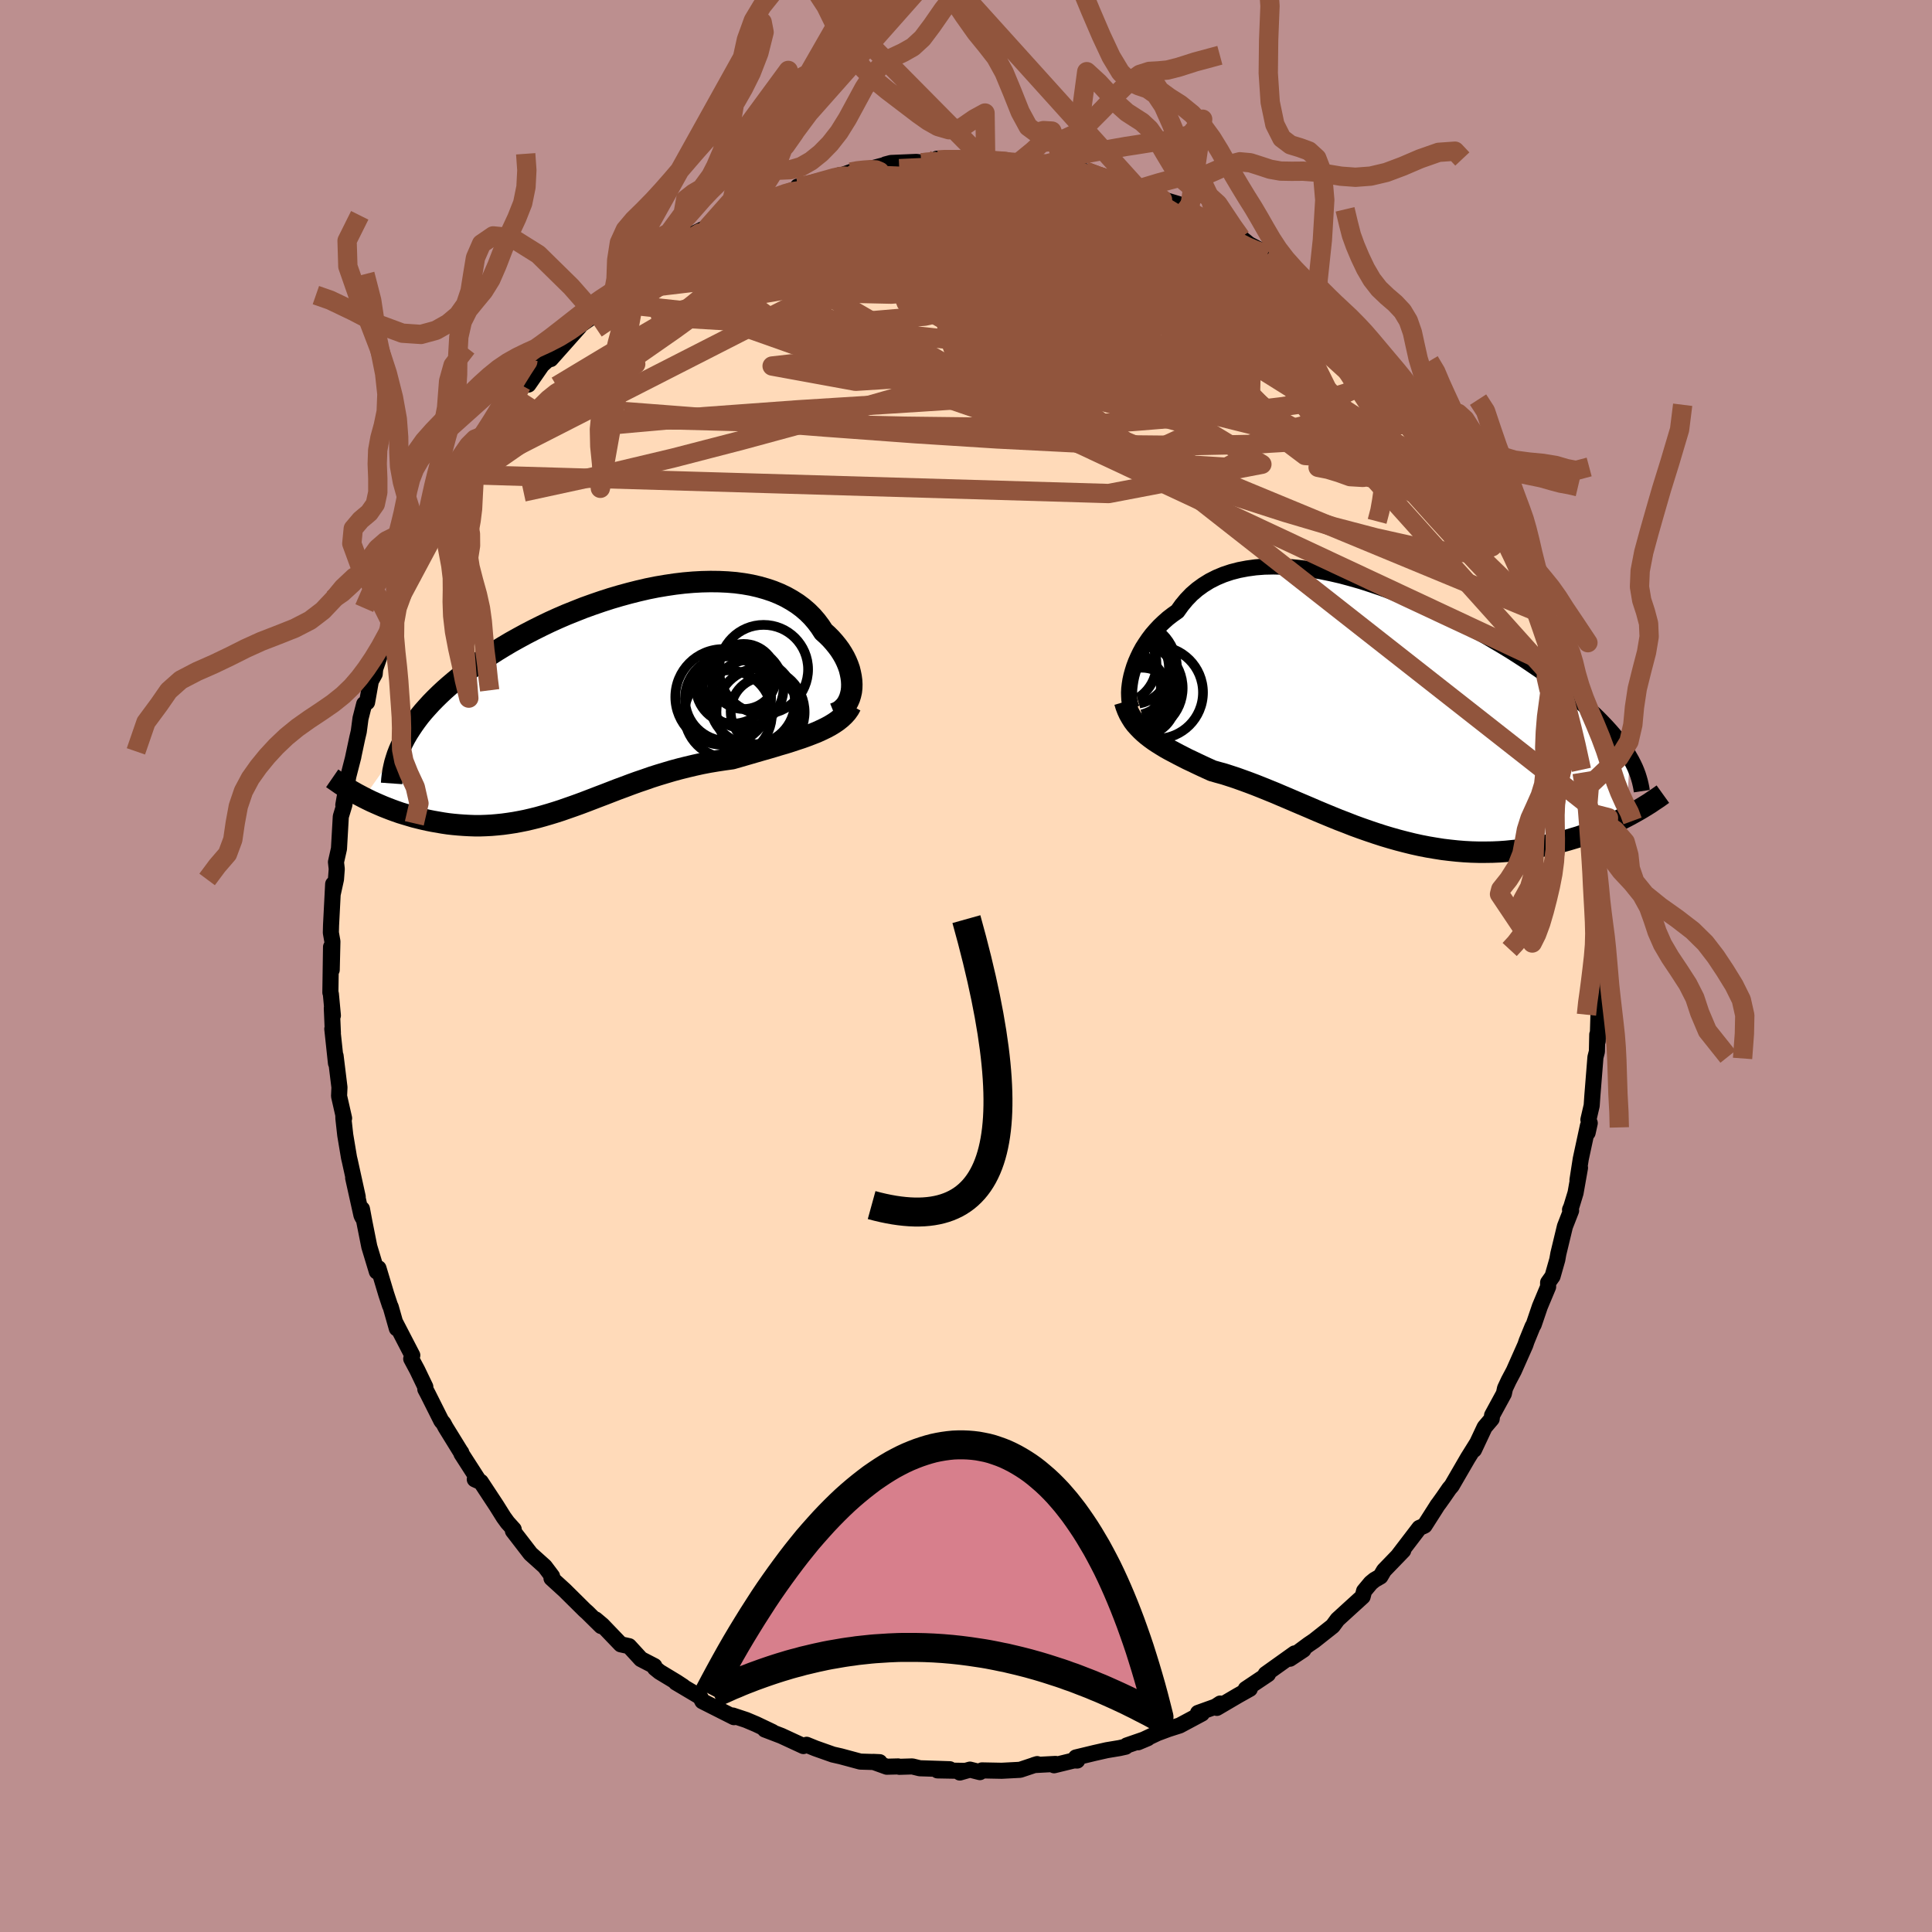 <svg viewBox="-100 -100 200 200" xmlns="http://www.w3.org/2000/svg" width="500" height="500" id="face-svg">
    <defs>
      <clipPath id="leftEyeClipPath">
        <polyline points="25.6,-1.19 25.61,-1.57 25.59,-1.96 25.54,-2.35 25.46,-2.75 25.36,-3.16 25.22,-3.56 25.05,-3.97 24.85,-4.38 24.62,-4.78 24.37,-5.17 24.08,-5.56 23.77,-5.94 23.44,-6.31 23.07,-6.68 22.68,-7.03 22.33,-7.57 21.94,-8.09 21.51,-8.59 21.04,-9.06 20.53,-9.5 19.98,-9.91 19.4,-10.28 18.78,-10.63 18.13,-10.94 17.44,-11.22 16.72,-11.46 15.98,-11.67 15.2,-11.85 14.4,-11.99 13.58,-12.1 12.73,-12.17 11.87,-12.21 10.98,-12.22 10.08,-12.2 9.17,-12.15 8.24,-12.07 7.31,-11.96 6.37,-11.82 5.42,-11.66 4.47,-11.47 3.52,-11.25 2.57,-11.01 1.62,-10.75 0.67,-10.47 -0.26,-10.17 -1.19,-9.85 -2.11,-9.52 -3.02,-9.16 -3.92,-8.8 -4.8,-8.42 -5.66,-8.03 -6.51,-7.62 -7.33,-7.21 -8.14,-6.79 -8.93,-6.36 -9.7,-5.93 -10.44,-5.49 -11.16,-5.05 -11.86,-4.6 -12.53,-4.15 -13.18,-3.7 -13.8,-3.25 -14.4,-2.79 -14.98,-2.34 -15.53,-1.89 -16.06,-1.44 -16.57,-0.99 -17.05,-0.54 -17.51,-0.09 -17.95,0.36 -18.36,0.81 -18.76,1.26 -19.13,1.71 -19.47,2.16 -19.79,2.61 -20.09,3.06 -20.37,3.5 -20.63,3.95 -20.86,4.39 -24.9,10.15 -24.52,10.34 -24.13,10.53 -23.73,10.71 -23.32,10.89 -22.9,11.07 -22.47,11.24 -22.03,11.41 -21.59,11.57 -21.13,11.73 -20.67,11.87 -20.2,12.01 -19.73,12.15 -19.25,12.27 -18.76,12.39 -18.26,12.5 -17.76,12.6 -17.24,12.69 -16.72,12.78 -16.18,12.86 -15.65,12.92 -15.1,12.97 -14.55,13.01 -13.99,13.04 -13.42,13.06 -12.86,13.06 -12.28,13.04 -11.7,13.01 -11.12,12.96 -10.53,12.9 -9.94,12.82 -9.35,12.73 -8.75,12.62 -8.15,12.5 -7.55,12.36 -6.94,12.21 -6.33,12.04 -5.71,11.86 -5.09,11.67 -4.47,11.47 -3.84,11.25 -3.21,11.03 -2.57,10.8 -1.93,10.56 -1.28,10.31 -0.63,10.06 0.03,9.81 0.7,9.55 1.37,9.29 2.05,9.04 2.74,8.78 3.43,8.53 4.14,8.29 4.85,8.04 5.57,7.81 6.3,7.59 7.04,7.37 7.78,7.17 8.54,6.98 9.3,6.8 10.07,6.63 10.85,6.48 11.63,6.35 12.42,6.23 13.22,6.12 13.85,5.94 14.47,5.76 15.09,5.58 15.71,5.4 16.33,5.22 16.93,5.05 17.54,4.87 18.13,4.69 18.72,4.52 19.29,4.34 19.86,4.15 20.41,3.97 20.94,3.78 21.46,3.58 21.97,3.38" />
      </clipPath>
      <clipPath id="rightEyeClipPath">
        <polyline points="-25.97,-3.74 -25.84,-4.21 -25.69,-4.69 -25.51,-5.17 -25.3,-5.65 -25.07,-6.13 -24.81,-6.61 -24.51,-7.08 -24.19,-7.55 -23.85,-8 -23.47,-8.44 -23.07,-8.87 -22.64,-9.28 -22.19,-9.68 -21.71,-10.05 -21.2,-10.41 -20.75,-11.04 -20.26,-11.63 -19.73,-12.18 -19.15,-12.68 -18.53,-13.13 -17.87,-13.54 -17.16,-13.9 -16.42,-14.21 -15.64,-14.47 -14.83,-14.68 -13.99,-14.84 -13.11,-14.96 -12.21,-15.03 -11.28,-15.05 -10.33,-15.03 -9.35,-14.97 -8.36,-14.87 -7.36,-14.73 -6.34,-14.55 -5.31,-14.34 -4.27,-14.1 -3.23,-13.82 -2.18,-13.52 -1.13,-13.18 -0.09,-12.83 0.95,-12.45 1.98,-12.05 3.01,-11.63 4.02,-11.19 5.03,-10.75 6.01,-10.28 6.98,-9.81 7.94,-9.33 8.87,-8.84 9.78,-8.34 10.68,-7.85 11.54,-7.34 12.39,-6.84 13.21,-6.34 14,-5.84 14.77,-5.34 15.51,-4.84 16.23,-4.35 16.92,-3.86 17.58,-3.38 18.21,-2.9 18.82,-2.43 19.41,-1.97 19.97,-1.51 20.5,-1.06 21.01,-0.61 21.5,-0.17 21.97,0.26 22.41,0.69 22.83,1.12 23.22,1.53 23.6,1.95 23.95,2.35 24.28,2.76 24.59,3.15 24.88,3.55 25.14,3.93 25.39,4.31 25.61,4.69 25.3,10.84 24.85,11.07 24.4,11.29 23.93,11.52 23.45,11.73 22.95,11.95 22.45,12.16 21.93,12.36 21.41,12.56 20.87,12.75 20.32,12.94 19.75,13.11 19.18,13.28 18.6,13.44 18.01,13.59 17.4,13.73 16.79,13.86 16.16,13.98 15.51,14.1 14.86,14.2 14.19,14.3 13.51,14.37 12.82,14.44 12.12,14.49 11.42,14.52 10.7,14.53 9.97,14.53 9.24,14.51 8.5,14.47 7.76,14.41 7,14.33 6.25,14.24 5.49,14.12 4.72,13.99 3.95,13.84 3.18,13.67 2.41,13.48 1.64,13.28 0.86,13.06 0.09,12.83 -0.68,12.58 -1.45,12.32 -2.22,12.05 -2.99,11.77 -3.75,11.47 -4.51,11.18 -5.27,10.87 -6.02,10.56 -6.76,10.25 -7.5,9.93 -8.23,9.62 -8.96,9.31 -9.68,9 -10.39,8.7 -11.09,8.4 -11.78,8.12 -12.47,7.84 -13.15,7.57 -13.81,7.32 -14.47,7.08 -15.11,6.85 -15.75,6.64 -16.37,6.44 -16.99,6.27 -17.59,6.1 -18.12,5.86 -18.64,5.62 -19.15,5.38 -19.65,5.14 -20.14,4.91 -20.61,4.67 -21.08,4.43 -21.53,4.19 -21.97,3.96 -22.4,3.72 -22.81,3.47 -23.21,3.22 -23.59,2.97 -23.95,2.71 -24.3,2.44" />
      </clipPath>
      <filter id="fuzzy">
        <feTurbulence id="turbulence" baseFrequency="0.05" numOctaves="3" type="noise" result="noise" />
        <feDisplacementMap in="SourceGraphic" in2="noise" scale="2" />
      </filter>
      <linearGradient id="rainbowGradient" x1="0%" y1="0%" x2="100%" y2="0%">
        <stop offset="0%" style="stop-color: [object Object]; stop-opacity: 1" />
        <stop offset="50%" style="stop-color: [object Object]; stop-opacity: 1" />
        <stop offset="100%" style="stop-color: [object Object]; stop-opacity: 1" />
      </linearGradient>
    </defs>
    <rect x="-100" y="-100" width="100%" height="100%" fill="rgb(188, 143, 143)" />
    <polyline id="faceContour" points="65.67,-0.19 65.57,2.35 65.7,2.04 65.51,3.81 65.47,5.13 65.39,7.78 65.35,7.09 65.31,8.86 65.16,9.44 64.84,13.43 64.77,14.45 64.43,15.91 64.57,16.26 64.35,17.26 64.38,16.54 63.64,19.97 63.3,22.16 63.56,20.89 63.1,23.49 62.66,24.93 62.53,25.23 62.64,25.32 62,26.96 61.32,29.78 61.21,30.4 60.72,32.12 60.26,32.77 60.26,33.21 59.41,35.24 58.77,37.12 58.65,37.32 58.03,38.84 57.9,39.23 56.71,41.91 56.18,42.91 55.8,43.72 55.68,44.27 54.46,46.51 54.42,46.88 53.69,47.74 52.59,50.08 52.93,49.36 51.95,50.93 50.28,53.81 50.03,54.1 49.43,54.97 48.93,55.67 48.82,55.81 48.58,56.19 47.47,57.93 46.93,58.17 44.73,61.05 45.26,60.51 43.27,62.57 42.9,63.2 42.29,63.55 41.9,63.87 41.21,64.7 41.06,65.28 39.62,66.59 38.46,67.65 37.96,68.33 36.05,69.84 35.46,70.24 34.3,71.1 34.93,70.78 33.53,71.71 34.02,71.16 31.02,73.3 31.26,73.31 28.96,74.85 29.38,74.83 28.15,75.52 25.97,76.8 26.32,76.35 25.83,76.67 24.02,77.32 24.42,77.39 22.12,78.62 20.96,78.99 19.83,79.41 17.81,80.36 18.81,79.94 16.64,80.69 16.52,80.82 15.89,80.96 14.57,81.18 13.33,81.46 11.38,81.93 11.51,82.25 11.17,82.24 9.12,82.74 9.27,82.6 7.04,82.72 7.37,82.62 5.6,83.21 3.7,83.31 1.65,83.27 1.44,83.45 0.41,83.19 -0.64,83.49 -0.21,83.32 -2.95,83.27 -1.68,83.15 -4.78,83.05 -5.56,82.86 -6.9,82.9 -7.02,82.86 -8.2,82.89 -9.59,82.39 -8.94,82.42 -10.94,82.36 -13.02,81.8 -13.03,81.8 -13.78,81.63 -15.59,80.99 -16.5,80.62 -16.83,80.75 -19.12,79.69 -20.82,79.04 -20.04,79.29 -21.72,78.49 -22.76,78.05 -24.15,77.59 -24.02,77.76 -25.39,77.07 -25.17,77.18 -27.29,76.11 -27.52,75.66 -30.03,74.17 -29.28,74.58 -29.95,74.14 -31.72,73.07 -32.2,72.68 -32.26,72.47 -33.65,71.75 -34.88,70.41 -35.74,70.22 -37.65,68.23 -38.35,67.64 -37.77,68.33 -39.21,66.91 -39.47,66.68 -41.56,64.61 -41.77,64.42 -42.91,63.38 -42.85,63.17 -43.61,62.16 -45.08,60.84 -46.25,59.32 -46.9,58.48 -46.82,58.32 -47.46,57.61 -47.86,57.06 -48.61,55.86 -50.23,53.4 -50.85,53.14 -50.39,53.35 -52.23,50.49 -52.25,50.36 -52.31,50.29 -53.87,47.76 -54.1,47.33 -54.31,47.09 -55.7,44.32 -55.97,43.81 -55.97,43.57 -56.8,41.84 -57.43,40.66 -57.32,40.3 -59.03,37 -58.92,37.52 -59.55,35.3 -59.63,35.14 -60.01,33.99 -60.82,31.29 -60.99,31.63 -61.77,29.05 -62.28,26.49 -62.53,25.15 -62.47,26.03 -62.58,25.81 -63.44,21.94 -62.97,23.89 -63.78,20.21 -63.87,19.83 -64.26,17.5 -64.45,15.79 -64.46,15.45 -64.38,15.76 -64.9,13.47 -64.86,12.56 -65.26,9.3 -65.22,10.06 -65.6,6.51 -65.54,6.92 -65.65,4.36 -65.54,5.13 -65.75,2.88 -65.8,2.74 -65.73,-1.97 -65.66,0.4 -65.59,-2.54 -65.75,-3.45 -65.73,-4.22 -65.51,-8.48 -65.55,-7.48 -65.22,-8.98 -65.14,-10.04 -65.22,-10.76 -64.91,-12.14 -64.72,-15.47 -64.35,-16.69 -64.04,-18.97 -64.46,-16.67 -63.94,-19.65 -63.42,-21.67 -63.45,-21.57 -63.02,-23.59 -62.86,-24.27 -62.68,-25.63 -62.3,-27.12 -62,-27.3 -61.61,-29.5 -61.21,-30.23 -61.16,-30.76 -60.52,-32.61 -59.74,-34.57 -59.44,-35.36 -59.12,-37.03 -58.35,-38.54 -57.48,-40.17 -57.19,-41.3 -56.56,-43.05 -56.42,-42.8 -56.01,-43.8 -55.44,-44.84 -54.9,-46.11 -54.26,-47.33 -53.68,-48.15 -53.7,-48.5 -53.2,-49.11 -52.23,-50.88 -51.01,-52.64 -51.01,-53.05 -50.05,-54.02 -49.71,-54.72 -49.62,-54.89 -48.68,-56.04 -46.97,-58.16 -46.48,-59.18 -46.02,-60.12 -45.3,-60.19 -43.98,-62.09 -44.52,-61.64 -42.46,-63.51 -42.99,-62.83 -40.03,-66.16 -40.28,-66.1 -38.42,-67.39 -38.6,-67.74 -37.63,-68.59 -37.24,-68.7 -36.11,-70.02 -35.81,-69.88 -35.31,-70.35 -33.89,-71.62 -33.25,-72 -32.56,-72.89 -31.34,-73.49 -29.95,-74.21 -27.88,-75.69 -28.08,-75.86 -26.67,-76.55 -25.8,-76.85 -25.01,-77.2 -24.35,-77.42 -23.36,-78.15 -21.04,-79.15 -21.3,-78.96 -21.01,-79 -19.64,-79.72 -18.07,-80.27 -16.66,-80.62 -17.42,-80.69 -16.03,-80.74 -13.21,-81.83 -12.73,-81.91 -11.94,-82.19 -10.81,-82.47 -11.41,-82.13 -8.22,-82.97 -8.33,-82.98 -7.76,-83.13 -5.13,-83.24 -4.58,-83.16 -4.61,-83.15 -2.9,-83.44 -3,-83.57 -0.63,-83.27 0.54,-83.74 2.68,-83.47 2.04,-83.28 3.35,-83.38 3.3,-83.39 5.92,-83.15 5.55,-83.25 7.45,-83.17 7.76,-83.07 7.47,-82.76 10.27,-82.61 11.15,-82.54 12.33,-82.27 13.77,-81.68 15.45,-81.2 15.02,-81.37 16.59,-80.85 16.69,-80.94 18.52,-80.22 17.85,-80.43 19.64,-79.58 21.98,-78.88 21.99,-78.65 24.77,-77.28 24.48,-77.64 25.51,-76.7 24.96,-77.12 27.85,-75.69 28.45,-75.41 29.71,-74.39 28.7,-75.04 31.77,-73.41 31.19,-73.64 31.73,-73.17 32.91,-72.34 35.34,-70.54 36.29,-69.65 36.42,-69.5 37.39,-68.68 37.51,-68.38 38.87,-67.23 40.17,-66.36 40.61,-66.03 41.95,-64.19 40.75,-65.43 43.55,-62.32 44.22,-61.57 43.85,-62.09 44.43,-61.72 45.82,-59.82 46.67,-58.82 47.18,-57.97 48.36,-56.56 48.98,-56.01 49.58,-54.99 49.52,-54.77 50.06,-54.14 51.35,-51.94 52.81,-49.81 52.87,-49.43 53.54,-48.26 54.05,-47.44 54.54,-46.78 55.27,-45.27 55.27,-44.94 55.64,-44.55 55.9,-43.77 56.34,-43.17 57.97,-39.43 57.86,-39.65 58.56,-38.14 59.11,-36.93 59.02,-36.72 59.82,-34.02 60.79,-31.61 60.21,-33.43 61.08,-30.63 60.97,-30.99 61.91,-28.48 61.61,-28.87 62.34,-26.28 62.77,-24.48 63.04,-23.64 63.65,-20.57 63.71,-20.31 64.2,-18.47 63.78,-20.02 64.37,-16.72 64.41,-15.89 64.63,-14.93 64.83,-14.11 65.18,-11.72 65.15,-9.77 65.32,-9.2 65.37,-8.8 65.54,-5.63 65.58,-5.17 65.75,-3.4 65.79,-2.67 65.78,-1.99 65.67,-0.19 65.57,2.35" fill="rgb(255, 218, 185)" stroke="black" stroke-width="1.667" stroke-linejoin="round" filter="url(#fuzzy)" />
    <g transform="translate(43.09 -26.31)">
      <polyline id="rightCountour" points="-25.97,-3.74 -25.84,-4.21 -25.69,-4.69 -25.51,-5.17 -25.3,-5.65 -25.07,-6.13 -24.81,-6.61 -24.51,-7.08 -24.19,-7.55 -23.85,-8 -23.47,-8.44 -23.07,-8.87 -22.64,-9.28 -22.19,-9.68 -21.71,-10.05 -21.2,-10.41 -20.75,-11.04 -20.26,-11.63 -19.73,-12.18 -19.15,-12.68 -18.53,-13.13 -17.87,-13.54 -17.16,-13.9 -16.42,-14.21 -15.64,-14.47 -14.83,-14.68 -13.99,-14.84 -13.11,-14.96 -12.21,-15.03 -11.28,-15.05 -10.33,-15.03 -9.35,-14.97 -8.36,-14.87 -7.36,-14.73 -6.34,-14.55 -5.31,-14.34 -4.27,-14.1 -3.23,-13.82 -2.18,-13.52 -1.13,-13.18 -0.09,-12.83 0.95,-12.45 1.98,-12.05 3.01,-11.63 4.02,-11.19 5.03,-10.75 6.01,-10.28 6.98,-9.81 7.94,-9.33 8.87,-8.84 9.78,-8.34 10.68,-7.85 11.54,-7.34 12.39,-6.84 13.21,-6.34 14,-5.84 14.77,-5.34 15.51,-4.84 16.23,-4.35 16.92,-3.86 17.58,-3.38 18.21,-2.9 18.82,-2.43 19.41,-1.97 19.97,-1.51 20.5,-1.06 21.01,-0.61 21.5,-0.17 21.97,0.26 22.41,0.69 22.83,1.12 23.22,1.53 23.6,1.95 23.95,2.35 24.28,2.76 24.59,3.15 24.88,3.55 25.14,3.93 25.39,4.31 25.61,4.69 25.3,10.84 24.85,11.07 24.4,11.29 23.93,11.52 23.45,11.73 22.95,11.95 22.45,12.16 21.93,12.36 21.41,12.56 20.87,12.75 20.32,12.94 19.75,13.11 19.18,13.28 18.6,13.44 18.01,13.59 17.4,13.73 16.79,13.86 16.16,13.98 15.51,14.1 14.86,14.2 14.19,14.3 13.51,14.37 12.82,14.44 12.12,14.49 11.42,14.52 10.7,14.53 9.97,14.53 9.24,14.51 8.5,14.47 7.76,14.41 7,14.33 6.25,14.24 5.49,14.12 4.72,13.99 3.95,13.84 3.18,13.67 2.41,13.48 1.64,13.28 0.86,13.06 0.09,12.83 -0.68,12.58 -1.45,12.32 -2.22,12.05 -2.99,11.77 -3.75,11.47 -4.51,11.18 -5.27,10.87 -6.02,10.56 -6.76,10.25 -7.5,9.93 -8.23,9.62 -8.96,9.31 -9.68,9 -10.39,8.7 -11.09,8.4 -11.78,8.12 -12.47,7.84 -13.15,7.57 -13.81,7.32 -14.47,7.08 -15.11,6.85 -15.75,6.64 -16.37,6.44 -16.99,6.27 -17.59,6.1 -18.12,5.86 -18.64,5.62 -19.15,5.38 -19.65,5.14 -20.14,4.91 -20.61,4.67 -21.08,4.43 -21.53,4.19 -21.97,3.96 -22.4,3.72 -22.81,3.47 -23.21,3.22 -23.59,2.97 -23.95,2.71 -24.3,2.44" fill="white" stroke="white" stroke-width="0" stroke-linejoin="round" filter="url(#fuzzy)" />
    </g>
    <g transform="translate(-37.43 -27.58)">
      <polyline id="leftCountour" points="25.6,-1.19 25.61,-1.57 25.59,-1.96 25.54,-2.35 25.46,-2.75 25.36,-3.16 25.22,-3.56 25.05,-3.97 24.85,-4.38 24.62,-4.78 24.37,-5.17 24.08,-5.56 23.77,-5.94 23.44,-6.31 23.07,-6.68 22.68,-7.03 22.33,-7.57 21.94,-8.09 21.51,-8.59 21.04,-9.06 20.53,-9.5 19.98,-9.91 19.4,-10.28 18.78,-10.63 18.13,-10.94 17.44,-11.22 16.72,-11.46 15.98,-11.67 15.2,-11.85 14.4,-11.99 13.58,-12.1 12.73,-12.17 11.87,-12.21 10.98,-12.22 10.08,-12.2 9.17,-12.15 8.24,-12.07 7.31,-11.96 6.37,-11.82 5.42,-11.66 4.47,-11.47 3.52,-11.25 2.57,-11.01 1.62,-10.75 0.67,-10.47 -0.26,-10.17 -1.19,-9.85 -2.11,-9.52 -3.02,-9.16 -3.92,-8.8 -4.8,-8.42 -5.66,-8.03 -6.51,-7.62 -7.33,-7.21 -8.14,-6.79 -8.93,-6.36 -9.7,-5.93 -10.44,-5.49 -11.16,-5.05 -11.86,-4.6 -12.53,-4.15 -13.18,-3.7 -13.8,-3.25 -14.4,-2.79 -14.98,-2.34 -15.53,-1.89 -16.06,-1.44 -16.57,-0.99 -17.05,-0.54 -17.51,-0.09 -17.95,0.36 -18.36,0.81 -18.76,1.26 -19.13,1.71 -19.47,2.16 -19.79,2.61 -20.09,3.06 -20.37,3.5 -20.63,3.95 -20.86,4.39 -24.9,10.15 -24.52,10.34 -24.13,10.53 -23.73,10.71 -23.32,10.89 -22.9,11.07 -22.47,11.24 -22.03,11.41 -21.59,11.57 -21.13,11.73 -20.67,11.87 -20.2,12.01 -19.73,12.15 -19.25,12.27 -18.76,12.39 -18.26,12.5 -17.76,12.6 -17.24,12.69 -16.72,12.78 -16.18,12.86 -15.65,12.92 -15.1,12.97 -14.55,13.01 -13.99,13.04 -13.42,13.06 -12.86,13.06 -12.28,13.04 -11.7,13.01 -11.12,12.96 -10.53,12.9 -9.94,12.82 -9.35,12.73 -8.75,12.62 -8.15,12.5 -7.55,12.36 -6.94,12.21 -6.33,12.04 -5.71,11.86 -5.09,11.67 -4.47,11.47 -3.84,11.25 -3.21,11.03 -2.57,10.8 -1.93,10.56 -1.28,10.31 -0.63,10.06 0.03,9.81 0.7,9.55 1.37,9.29 2.05,9.04 2.74,8.78 3.43,8.53 4.14,8.29 4.85,8.04 5.57,7.81 6.3,7.59 7.04,7.37 7.78,7.17 8.54,6.98 9.3,6.8 10.07,6.63 10.85,6.48 11.63,6.35 12.42,6.23 13.22,6.12 13.85,5.94 14.47,5.76 15.09,5.58 15.71,5.4 16.33,5.22 16.93,5.05 17.54,4.87 18.13,4.69 18.72,4.52 19.29,4.34 19.86,4.15 20.41,3.97 20.94,3.78 21.46,3.58 21.97,3.38" fill="white" stroke="white" stroke-width="0" stroke-linejoin="round" filter="url(#fuzzy)" />
    </g>
    <g transform="translate(43.09 -26.31)">
      <polyline id="rightUpper" points="-25.85,-0.24 -25.96,-0.43 -26.05,-0.66 -26.13,-0.94 -26.18,-1.26 -26.2,-1.62 -26.21,-2 -26.19,-2.41 -26.14,-2.83 -26.07,-3.28 -25.97,-3.74 -25.84,-4.21 -25.69,-4.69 -25.51,-5.17 -25.3,-5.65 -25.07,-6.13 -24.81,-6.61 -24.51,-7.08 -24.19,-7.55 -23.85,-8 -23.47,-8.44 -23.07,-8.87 -22.64,-9.28 -22.19,-9.68 -21.71,-10.05 -21.2,-10.41 -20.75,-11.04 -20.26,-11.63 -19.73,-12.18 -19.15,-12.68 -18.53,-13.13 -17.87,-13.54 -17.16,-13.9 -16.42,-14.21 -15.64,-14.47 -14.83,-14.68 -13.99,-14.84 -13.11,-14.96 -12.21,-15.03 -11.28,-15.05 -10.33,-15.03 -9.35,-14.97 -8.36,-14.87 -7.36,-14.73 -6.34,-14.55 -5.31,-14.34 -4.27,-14.1 -3.23,-13.82 -2.18,-13.52 -1.13,-13.18 -0.09,-12.83 0.95,-12.45 1.98,-12.05 3.01,-11.63 4.02,-11.19 5.03,-10.75 6.01,-10.28 6.98,-9.81 7.94,-9.33 8.87,-8.84 9.78,-8.34 10.68,-7.85 11.54,-7.34 12.39,-6.84 13.21,-6.34 14,-5.84 14.77,-5.34 15.51,-4.84 16.23,-4.35 16.92,-3.86 17.58,-3.38 18.21,-2.9 18.82,-2.43 19.41,-1.97 19.97,-1.51 20.5,-1.06 21.01,-0.61 21.5,-0.17 21.97,0.26 22.41,0.69 22.83,1.12 23.22,1.53 23.6,1.95 23.95,2.35 24.28,2.76 24.59,3.15 24.88,3.55 25.14,3.93 25.39,4.31 25.61,4.69 25.82,5.06 26.01,5.43 26.18,5.79 26.33,6.15 26.46,6.5 26.57,6.85 26.67,7.2 26.75,7.54 26.82,7.88 26.87,8.21" fill="none" stroke="black" stroke-width="1.667" stroke-linejoin="round" filter="url(#fuzzy)" />
      <polyline id="rightLower" points="-26.66,-1.04 -26.53,-0.6 -26.37,-0.18 -26.19,0.21 -25.98,0.58 -25.76,0.93 -25.51,1.26 -25.23,1.57 -24.94,1.87 -24.63,2.16 -24.3,2.44 -23.95,2.71 -23.59,2.97 -23.21,3.22 -22.81,3.47 -22.4,3.72 -21.97,3.96 -21.53,4.19 -21.08,4.43 -20.61,4.67 -20.14,4.91 -19.65,5.14 -19.15,5.38 -18.64,5.62 -18.12,5.86 -17.59,6.1 -16.99,6.27 -16.37,6.44 -15.75,6.64 -15.11,6.85 -14.47,7.08 -13.81,7.32 -13.15,7.57 -12.47,7.84 -11.78,8.12 -11.09,8.4 -10.39,8.7 -9.68,9 -8.96,9.31 -8.23,9.62 -7.5,9.93 -6.76,10.25 -6.02,10.56 -5.27,10.87 -4.51,11.18 -3.75,11.47 -2.99,11.77 -2.22,12.05 -1.45,12.32 -0.68,12.58 0.09,12.83 0.86,13.06 1.64,13.28 2.41,13.48 3.18,13.67 3.95,13.84 4.72,13.99 5.49,14.12 6.25,14.24 7,14.33 7.76,14.41 8.5,14.47 9.24,14.51 9.97,14.53 10.7,14.53 11.42,14.52 12.12,14.49 12.82,14.44 13.51,14.37 14.19,14.3 14.86,14.2 15.51,14.1 16.16,13.98 16.79,13.86 17.4,13.73 18.01,13.59 18.6,13.44 19.18,13.28 19.75,13.11 20.32,12.94 20.87,12.75 21.41,12.56 21.93,12.36 22.45,12.16 22.95,11.95 23.45,11.73 23.93,11.52 24.4,11.29 24.85,11.07 25.3,10.84 25.73,10.61 26.14,10.38 26.55,10.15 26.94,9.92 27.33,9.68 27.7,9.45 28.05,9.21 28.4,8.98 28.73,8.75 29.05,8.52" fill="none" stroke="black" stroke-width="2.222" stroke-linejoin="round" filter="url(#fuzzy)" />
      <circle r="3.634" cx="-26.555" cy="-2.539" stroke="black" fill="none" stroke-width="1.0" filter="url(#fuzzy)" clip-path="url(#rightEyeClipPath)" /><circle r="4.974" cx="-26.23" cy="-4.524" stroke="black" fill="none" stroke-width="1.0" filter="url(#fuzzy)" clip-path="url(#rightEyeClipPath)" /><circle r="4.112" cx="-27.48" cy="-4.919" stroke="black" fill="none" stroke-width="1.0" filter="url(#fuzzy)" clip-path="url(#rightEyeClipPath)" /><circle r="4.54" cx="-27.135" cy="-2.054" stroke="black" fill="none" stroke-width="1.0" filter="url(#fuzzy)" clip-path="url(#rightEyeClipPath)" /><circle r="4.382" cx="-25.45" cy="-2.734" stroke="black" fill="none" stroke-width="1.0" filter="url(#fuzzy)" clip-path="url(#rightEyeClipPath)" /><circle r="4.624" cx="-25.285" cy="-2.454" stroke="black" fill="none" stroke-width="1.0" filter="url(#fuzzy)" clip-path="url(#rightEyeClipPath)" /><circle r="3.506" cx="-24.895" cy="-1.064" stroke="black" fill="none" stroke-width="1.0" filter="url(#fuzzy)" clip-path="url(#rightEyeClipPath)" /><circle r="4.316" cx="-26.505" cy="-1.744" stroke="black" fill="none" stroke-width="1.0" filter="url(#fuzzy)" clip-path="url(#rightEyeClipPath)" /><circle r="3.772" cx="-25.85" cy="-4.564" stroke="black" fill="none" stroke-width="1.0" filter="url(#fuzzy)" clip-path="url(#rightEyeClipPath)" /><circle r="4.788" cx="-23.345" cy="-2.004" stroke="black" fill="none" stroke-width="1.0" filter="url(#fuzzy)" clip-path="url(#rightEyeClipPath)" />
      </g>
    <g transform="translate(-37.43 -27.58)">
      <polyline id="leftUpper" points="23.79,1.45 24.11,1.32 24.4,1.16 24.65,0.95 24.88,0.72 25.08,0.46 25.24,0.17 25.38,-0.15 25.48,-0.48 25.56,-0.83 25.6,-1.19 25.61,-1.57 25.59,-1.96 25.54,-2.35 25.46,-2.75 25.36,-3.16 25.22,-3.56 25.05,-3.97 24.85,-4.38 24.62,-4.78 24.37,-5.17 24.08,-5.56 23.77,-5.94 23.44,-6.31 23.07,-6.68 22.68,-7.03 22.33,-7.57 21.94,-8.09 21.51,-8.59 21.04,-9.06 20.53,-9.5 19.98,-9.91 19.4,-10.28 18.78,-10.63 18.13,-10.94 17.44,-11.22 16.72,-11.46 15.98,-11.67 15.2,-11.85 14.4,-11.99 13.58,-12.1 12.73,-12.17 11.87,-12.21 10.98,-12.22 10.08,-12.2 9.17,-12.15 8.24,-12.07 7.31,-11.96 6.37,-11.82 5.42,-11.66 4.47,-11.47 3.52,-11.25 2.57,-11.01 1.62,-10.75 0.67,-10.47 -0.26,-10.17 -1.19,-9.85 -2.11,-9.52 -3.02,-9.16 -3.92,-8.8 -4.8,-8.42 -5.66,-8.03 -6.51,-7.62 -7.33,-7.21 -8.14,-6.79 -8.93,-6.36 -9.7,-5.93 -10.44,-5.49 -11.16,-5.05 -11.86,-4.6 -12.53,-4.15 -13.18,-3.7 -13.8,-3.25 -14.4,-2.79 -14.98,-2.34 -15.53,-1.89 -16.06,-1.44 -16.57,-0.99 -17.05,-0.54 -17.51,-0.09 -17.95,0.36 -18.36,0.81 -18.76,1.26 -19.13,1.71 -19.47,2.16 -19.79,2.61 -20.09,3.06 -20.37,3.5 -20.63,3.95 -20.86,4.39 -21.07,4.83 -21.26,5.26 -21.43,5.7 -21.57,6.13 -21.7,6.56 -21.8,6.99 -21.89,7.42 -21.95,7.84 -22,8.26 -22.03,8.68" fill="none" stroke="black" stroke-width="2.222" stroke-linejoin="round" filter="url(#fuzzy)" />
      <polyline id="leftLower" points="25.52,0.6 25.32,0.97 25.08,1.31 24.8,1.62 24.48,1.92 24.13,2.2 23.75,2.46 23.34,2.71 22.91,2.94 22.45,3.16 21.97,3.38 21.46,3.58 20.94,3.78 20.41,3.97 19.86,4.15 19.29,4.34 18.72,4.52 18.13,4.69 17.54,4.87 16.93,5.05 16.33,5.22 15.71,5.4 15.09,5.58 14.47,5.76 13.85,5.94 13.22,6.12 12.42,6.23 11.63,6.35 10.85,6.48 10.07,6.63 9.3,6.8 8.54,6.98 7.78,7.17 7.04,7.37 6.3,7.59 5.57,7.81 4.85,8.04 4.14,8.29 3.43,8.53 2.74,8.78 2.05,9.04 1.37,9.29 0.7,9.55 0.03,9.81 -0.63,10.06 -1.28,10.31 -1.93,10.56 -2.57,10.8 -3.21,11.03 -3.84,11.25 -4.47,11.47 -5.09,11.67 -5.71,11.86 -6.33,12.04 -6.94,12.21 -7.55,12.36 -8.15,12.5 -8.75,12.62 -9.35,12.73 -9.94,12.82 -10.53,12.9 -11.12,12.96 -11.7,13.01 -12.28,13.04 -12.86,13.06 -13.42,13.06 -13.99,13.04 -14.55,13.01 -15.1,12.97 -15.65,12.92 -16.18,12.86 -16.72,12.78 -17.24,12.69 -17.76,12.6 -18.26,12.5 -18.76,12.39 -19.25,12.27 -19.73,12.15 -20.2,12.01 -20.67,11.87 -21.13,11.73 -21.59,11.57 -22.03,11.41 -22.47,11.24 -22.9,11.07 -23.32,10.89 -23.73,10.71 -24.13,10.53 -24.52,10.34 -24.9,10.15 -25.28,9.95 -25.64,9.76 -25.99,9.56 -26.34,9.36 -26.67,9.16 -26.99,8.96 -27.3,8.76 -27.6,8.55 -27.89,8.35 -28.18,8.15" fill="none" stroke="black" stroke-width="2.222" stroke-linejoin="round" filter="url(#fuzzy)" />
      <circle r="4.38" cx="12.716" cy="-0.09" stroke="black" fill="none" stroke-width="1.0" filter="url(#fuzzy)" clip-path="url(#leftEyeClipPath)" /><circle r="3.85" cx="13.316" cy="-1.36" stroke="black" fill="none" stroke-width="1.0" filter="url(#fuzzy)" clip-path="url(#leftEyeClipPath)" /><circle r="4.608" cx="16.476" cy="-3.125" stroke="black" fill="none" stroke-width="1.0" filter="url(#fuzzy)" clip-path="url(#leftEyeClipPath)" /><circle r="3.558" cx="16.626" cy="1.23" stroke="black" fill="none" stroke-width="1.0" filter="url(#fuzzy)" clip-path="url(#leftEyeClipPath)" /><circle r="3.37" cx="14.416" cy="-2.39" stroke="black" fill="none" stroke-width="1.0" filter="url(#fuzzy)" clip-path="url(#leftEyeClipPath)" /><circle r="4.564" cx="16.161" cy="1.3" stroke="black" fill="none" stroke-width="1.0" filter="url(#fuzzy)" clip-path="url(#leftEyeClipPath)" /><circle r="4.958" cx="12.296" cy="-0.27" stroke="black" fill="none" stroke-width="1.0" filter="url(#fuzzy)" clip-path="url(#leftEyeClipPath)" /><circle r="4.53" cx="12.806" cy="1.5" stroke="black" fill="none" stroke-width="1.0" filter="url(#fuzzy)" clip-path="url(#leftEyeClipPath)" /><circle r="4.182" cx="14.366" cy="-1.245" stroke="black" fill="none" stroke-width="1.0" filter="url(#fuzzy)" clip-path="url(#leftEyeClipPath)" /><circle r="4.412" cx="15.311" cy="0.235" stroke="black" fill="none" stroke-width="1.0" filter="url(#fuzzy)" clip-path="url(#leftEyeClipPath)" />
    </g>
    <g id="hairs">
      <polyline points="54.05,-47.44 54.44,-46.75 54.52,-46.27 54.29,-46.14 53.77,-46.28 52.99,-46.6 51.93,-47.1 50.54,-47.88 48.77,-49.03 46.55,-50.64 43.87,-52.71 40.69,-55.28 36.97,-58.36 32.65,-62.04 27.66,-66.35 21.95,-71.29 15.38,-76.77" fill="none" stroke="rgb(145, 85, 61)" stroke-width="2" stroke-linejoin="round" filter="url(#fuzzy)" /><polyline points="-23.36,-78.15 -21.96,-78.73 -21.31,-78.96 -20.77,-79.14 -20.23,-79.3 -19.79,-79.39 -19.52,-79.36 -19.46,-79.19 -19.62,-78.89 -20.03,-78.44 -20.76,-77.82 -21.86,-76.99 -23.38,-75.93 -25.32,-74.63 -27.71,-73.05 -30.62,-71.12 -34.14,-68.77 -38.27,-65.99" fill="none" stroke="rgb(145, 85, 61)" stroke-width="2" stroke-linejoin="round" filter="url(#fuzzy)" /><polyline points="41.95,-64.19 41.93,-64.16 42.72,-63.28 43.43,-62.51 43.97,-61.93 44.41,-61.44 44.77,-60.99 45.01,-60.63 45.06,-60.45 44.87,-60.52 44.4,-60.89 43.59,-61.59 42.42,-62.66 40.84,-64.11 38.84,-65.95 36.5,-68.18 34.02,-70.73" fill="none" stroke="rgb(145, 85, 61)" stroke-width="2" stroke-linejoin="round" filter="url(#fuzzy)" /><polyline points="2.68,-83.47 2.68,-83.36 3.32,-83.31 4.25,-83.25 5.29,-83.16 6.33,-83.06 7.34,-82.94 8.31,-82.8 9.27,-82.65 10.2,-82.49 11.04,-82.34 11.74,-82.19 12.23,-82.07 12.48,-81.97 12.48,-81.92 12.23,-81.91 11.73,-81.94 11,-82.01 10.02,-82.1 8.8,-82.23 7.35,-82.4 5.66,-82.67 3.6,-83.08" fill="none" stroke="rgb(145, 85, 61)" stroke-width="2" stroke-linejoin="round" filter="url(#fuzzy)" /><polyline points="-16.66,-80.62 -16.62,-80.73 -15.71,-80.98 -14.69,-81.23 -13.9,-81.38 -13.36,-81.41 -13.04,-81.31 -12.9,-81.08 -12.92,-80.73 -13.13,-80.23 -13.55,-79.59 -14.22,-78.79 -15.15,-77.84 -16.36,-76.73 -17.86,-75.45 -19.64,-73.97 -21.73,-72.28 -24.16,-70.35 -26.98,-68.21 -30.2,-65.87 -33.79,-63.37 -37.74,-60.72 -42.04,-57.87 -46.79,-54.69" fill="none" stroke="rgb(145, 85, 61)" stroke-width="2" stroke-linejoin="round" filter="url(#fuzzy)" /><polyline points="55.27,-44.94 55.38,-44.53 55.11,-44 54.45,-43.4 53.3,-42.95 51.55,-42.8 49.16,-42.99 46.13,-43.5 42.44,-44.32 38.09,-45.46 33.05,-46.95 27.28,-48.81 20.74,-51 13.4,-53.49 5.26,-56.27 -3.65,-59.34 -13.32,-62.73 -23.78,-66.43" fill="none" stroke="rgb(145, 85, 61)" stroke-width="2" stroke-linejoin="round" filter="url(#fuzzy)" /><polyline points="-21.01,-79 -19.54,-79.54 -17.95,-79.81 -16.29,-79.85 -14.43,-79.75 -12.3,-79.55 -9.92,-79.27 -7.39,-78.89 -4.76,-78.41 -2.02,-77.84 0.83,-77.18 3.81,-76.44 6.89,-75.63 10.04,-74.78 13.22,-73.89 16.4,-72.99 19.57,-72.07 22.74,-71.12 25.92,-70.14 29.08,-69.15 32.16,-68.22 35.12,-67.37 37.99,-66.54" fill="none" stroke="rgb(145, 85, 61)" stroke-width="2" stroke-linejoin="round" filter="url(#fuzzy)" /><polyline points="12.33,-82.27 13.62,-81.79 14.57,-81.48 15.27,-81.26 15.84,-81.07 16.33,-80.87 16.75,-80.66 17.1,-80.42 17.36,-80.18 17.46,-79.95 17.33,-79.75 16.87,-79.62 16.04,-79.58 14.82,-79.61 13.23,-79.71 11.31,-79.89 9.05,-80.13 6.39,-80.48 3.25,-80.94 -0.39,-81.51 -4.36,-82.17" fill="none" stroke="rgb(145, 85, 61)" stroke-width="2" stroke-linejoin="round" filter="url(#fuzzy)" /><polyline points="31.77,-73.41 31.73,-73.26 32.55,-72.47 33.89,-71.25 35.45,-69.81 36.98,-68.33 38.43,-66.87 39.8,-65.45 41.13,-64.06 42.41,-62.73 43.61,-61.5 44.68,-60.43 45.59,-59.51 46.36,-58.73 47.02,-58.06 47.49,-57.59 47.61,-57.49" fill="none" stroke="rgb(145, 85, 61)" stroke-width="2" stroke-linejoin="round" filter="url(#fuzzy)" /><polyline points="-4.61,-83.15 -3.22,-83.27 -1.61,-83.11 0.41,-82.78 2.68,-82.3 5.03,-81.7 7.42,-81 9.88,-80.23 12.42,-79.4 15.06,-78.54 17.76,-77.65 20.44,-76.76 23,-75.91 25.35,-75.18 27.43,-74.63 29.31,-74.19" fill="none" stroke="rgb(145, 85, 61)" stroke-width="2" stroke-linejoin="round" filter="url(#fuzzy)" /><polyline points="-16.66,-80.62 -16.61,-80.74 -15.65,-81.03 -14.55,-81.34 -13.66,-81.59 -13.01,-81.73 -12.59,-81.77 -12.34,-81.72 -12.26,-81.58 -12.38,-81.31 -12.75,-80.92 -13.41,-80.38 -14.39,-79.7 -15.69,-78.88 -17.31,-77.93 -19.25,-76.85 -21.49,-75.64 -24.09,-74.28 -27.11,-72.78 -30.59,-71.11 -34.46,-69.29" fill="none" stroke="rgb(145, 85, 61)" stroke-width="2" stroke-linejoin="round" filter="url(#fuzzy)" /><polyline points="-2.9,-83.44 -2.25,-83.48 -0.96,-83.48 0.34,-83.47 1.43,-83.45 2.29,-83.41 2.99,-83.37 3.57,-83.33 4.01,-83.3 4.25,-83.25 4.26,-83.2 4.03,-83.14 3.56,-83.06 2.84,-82.98 1.84,-82.9 0.44,-82.83 -1.43,-82.76 -3.83,-82.68 -6.91,-82.54" fill="none" stroke="rgb(145, 85, 61)" stroke-width="2" stroke-linejoin="round" filter="url(#fuzzy)" /><polyline points="2.68,-83.47 2.81,-83.27 3.88,-82.96 5.52,-82.47 7.53,-81.82 9.76,-81.04 12.15,-80.15 14.68,-79.16 17.33,-78.1 20.09,-76.99 22.9,-75.86 25.67,-74.72 28.36,-73.58 30.92,-72.44 33.28,-71.38" fill="none" stroke="rgb(145, 85, 61)" stroke-width="2" stroke-linejoin="round" filter="url(#fuzzy)" /><polyline points="2.04,-83.28 2.94,-83.32 3.6,-83.27 4.09,-83.16 4.27,-83.01 4.11,-82.79 3.6,-82.51 2.77,-82.15 1.6,-81.71 0.02,-81.19 -2.07,-80.58 -4.77,-79.89 -8.12,-79.13 -12.17,-78.34 -16.92,-77.5 -22.29,-76.59" fill="none" stroke="rgb(145, 85, 61)" stroke-width="2" stroke-linejoin="round" filter="url(#fuzzy)" /><polyline points="-23.36,-78.15 -21.71,-78.67 -20.29,-78.76 -18.47,-78.74 -16.13,-78.66 -13.37,-78.5 -10.27,-78.25 -6.89,-77.91 -3.23,-77.5 0.65,-77.03 4.69,-76.49 8.79,-75.88 12.95,-75.2 17.19,-74.46 21.51,-73.67 25.8,-72.92 29.76,-72.36" fill="none" stroke="rgb(145, 85, 61)" stroke-width="2" stroke-linejoin="round" filter="url(#fuzzy)" /><polyline points="-21.01,-79 -19.72,-79.58 -18.67,-79.96 -17.92,-80.17 -17.33,-80.25 -16.84,-80.24 -16.5,-80.11 -16.38,-79.84 -16.52,-79.4 -16.95,-78.78 -17.64,-77.98 -18.6,-76.99 -19.85,-75.78 -21.4,-74.33 -23.31,-72.62 -25.6,-70.67 -28.26,-68.49 -31.29,-66.11 -34.68,-63.52 -38.45,-60.66 -42.69,-57.41 -47.55,-53.61" fill="none" stroke="rgb(145, 85, 61)" stroke-width="2" stroke-linejoin="round" filter="url(#fuzzy)" /><polyline points="21.99,-78.65 23.67,-77.84 24.37,-77.46 24.77,-77.16 25.1,-76.87 25.32,-76.59 25.34,-76.36 25.06,-76.21 24.44,-76.16 23.46,-76.2 22.12,-76.31 20.43,-76.48 18.4,-76.71 15.98,-77.04 13.09,-77.51 9.63,-78.18 5.54,-79.06 0.85,-80.08 -4.53,-81.17" fill="none" stroke="rgb(145, 85, 61)" stroke-width="2" stroke-linejoin="round" filter="url(#fuzzy)" /><polyline points="-16.03,-80.74 -13.97,-81.43 -12.51,-81.72 -11.12,-81.83 -9.62,-81.84 -7.92,-81.8 -6.05,-81.72 -4.05,-81.6 -1.97,-81.45 0.15,-81.27 2.27,-81.06 4.39,-80.82 6.52,-80.57 8.64,-80.3 10.72,-80.04 12.72,-79.79 14.57,-79.55 16.24,-79.33 17.75,-79.12 19.11,-78.94 20.27,-78.82 21.11,-78.84" fill="none" stroke="rgb(145, 85, 61)" stroke-width="2" stroke-linejoin="round" filter="url(#fuzzy)" /><polyline points="12.33,-82.27 13.59,-81.8 14.45,-81.49 15,-81.29 15.32,-81.12 15.46,-80.96 15.43,-80.78 15.23,-80.59 14.82,-80.39 14.14,-80.21 13.08,-80.07 11.55,-79.99 9.49,-80 6.9,-80.09 3.81,-80.26 0.28,-80.5 -3.69,-80.81 -8.19,-81.23" fill="none" stroke="rgb(145, 85, 61)" stroke-width="2" stroke-linejoin="round" filter="url(#fuzzy)" /><polyline points="-4.61,-83.15 -3.24,-83.26 -1.7,-83.1 0.2,-82.74 2.31,-82.21 4.49,-81.54 6.72,-80.75 9.03,-79.87 11.44,-78.92 13.95,-77.92 16.55,-76.86 19.2,-75.75 21.89,-74.6 24.6,-73.42 27.3,-72.25 29.97,-71.13 32.57,-70.06 35.03,-69.02 37.21,-68.05" fill="none" stroke="rgb(145, 85, 61)" stroke-width="2" stroke-linejoin="round" filter="url(#fuzzy)" /><polyline points="40.61,-66.03 41.26,-65.02 41.62,-64.36 41.89,-63.76 41.9,-63.35 41.61,-63.13 41.05,-63.05 40.22,-63.05 39.09,-63.17 37.6,-63.46 35.68,-63.96 33.31,-64.7 30.47,-65.68 27.18,-66.88 23.46,-68.29 19.29,-69.92 14.6,-71.8 9.32,-73.99 3.41,-76.53 -3.24,-79.32" fill="none" stroke="rgb(145, 85, 61)" stroke-width="2" stroke-linejoin="round" filter="url(#fuzzy)" /><polyline points="49.58,-54.99 49.64,-54.59 49.81,-53.81 49.84,-52.92 49.5,-52.22 48.7,-51.84 47.42,-51.78 45.66,-52.02 43.41,-52.53 40.65,-53.29 37.4,-54.28 33.65,-55.49 29.41,-56.88 24.68,-58.45 19.42,-60.22 13.61,-62.26 7.22,-64.63 0.18,-67.32 -7.59,-70.29 -16.06,-73.51" fill="none" stroke="rgb(145, 85, 61)" stroke-width="2" stroke-linejoin="round" filter="url(#fuzzy)" /><polyline points="53.54,-48.26 53.76,-47.66 53.4,-47.34 52.38,-47.4 50.69,-47.87 48.34,-48.69 45.35,-49.81 41.68,-51.21 37.27,-52.96 32.01,-55.15 25.82,-57.86 18.67,-61.11 10.61,-64.91 1.68,-69.26 -8.26,-74.17" fill="none" stroke="rgb(145, 85, 61)" stroke-width="2" stroke-linejoin="round" filter="url(#fuzzy)" /><polyline points="15.45,-81.2 15.57,-81.18 16.09,-81.02 16.62,-80.83 17.06,-80.62 17.41,-80.4 17.63,-80.18 17.64,-79.98 17.34,-79.85 16.61,-79.83 15.38,-79.94 13.6,-80.2 11.23,-80.57 8.25,-81.06 4.66,-81.65 0.47,-82.36" fill="none" stroke="rgb(145, 85, 61)" stroke-width="2" stroke-linejoin="round" filter="url(#fuzzy)" /><polyline points="-17.42,-80.69 -15.69,-80.96 -13.85,-81.26 -12.15,-81.39 -10.49,-81.38 -8.74,-81.25 -6.84,-81.04 -4.77,-80.77 -2.56,-80.43 -0.24,-80.03 2.15,-79.57 4.58,-79.07 7.03,-78.54 9.51,-78.01 12,-77.46 14.49,-76.91 16.95,-76.35 19.33,-75.79 21.59,-75.24 23.72,-74.72 25.66,-74.28 27.34,-73.99 28.73,-73.87 29.89,-73.84" fill="none" stroke="rgb(145, 85, 61)" stroke-width="2" stroke-linejoin="round" filter="url(#fuzzy)" /><polyline points="24.77,-77.28 24.79,-77.29 25.09,-77.02 25.52,-76.64 25.94,-76.21 26.17,-75.8 26.15,-75.43 25.85,-75.09 25.29,-74.78 24.49,-74.45 23.45,-74.12 22.15,-73.77 20.57,-73.43 18.64,-73.14 16.32,-72.92 13.6,-72.78 10.46,-72.7 6.92,-72.69 2.96,-72.73 -1.43,-72.84 -6.27,-73 -11.59,-73.19 -17.45,-73.33 -23.98,-73.39" fill="none" stroke="rgb(145, 85, 61)" stroke-width="2" stroke-linejoin="round" filter="url(#fuzzy)" /><polyline points="46.67,-58.82 47.07,-57.94 47.01,-57.14 46.32,-56.53 44.98,-56.04 43.05,-55.59 40.56,-55.12 37.48,-54.66 33.73,-54.26 29.23,-53.99 23.94,-53.88 17.83,-53.94 10.93,-54.17 3.23,-54.56 -5.25,-55.1 -14.53,-55.78 -24.6,-56.57 -35.42,-57.4" fill="none" stroke="rgb(145, 85, 61)" stroke-width="2" stroke-linejoin="round" filter="url(#fuzzy)" /><polyline points="24.96,-77.12 26.88,-76.08 27.71,-75.37 27.95,-74.78 27.83,-74.2 27.41,-73.55 26.73,-72.79 25.8,-71.92 24.58,-70.93 23.03,-69.85 21.08,-68.73 18.7,-67.57 15.86,-66.36 12.57,-65.1 8.85,-63.78 4.68,-62.4 0.08,-60.97 -4.99,-59.48 -10.54,-57.9 -16.6,-56.22 -23.19,-54.43 -30.29,-52.59 -37.86,-50.79 -45.8,-49.07" fill="none" stroke="rgb(145, 85, 61)" stroke-width="2" stroke-linejoin="round" filter="url(#fuzzy)" /><polyline points="5.92,-83.15 6.28,-83.11 7.25,-82.83 8.47,-82.37 9.97,-81.75 11.73,-81.01 13.67,-80.15 15.69,-79.21 17.72,-78.21 19.71,-77.17 21.67,-76.11 23.59,-75.03 25.5,-73.93 27.4,-72.82 29.29,-71.71 31.15,-70.63 32.96,-69.59 34.68,-68.61 36.26,-67.69 37.67,-66.83 38.88,-66.08 39.83,-65.54 40.59,-65.2" fill="none" stroke="rgb(145, 85, 61)" stroke-width="2" stroke-linejoin="round" filter="url(#fuzzy)" /><polyline points="5.92,-83.15 6.25,-83.15 7.15,-83 8.24,-82.76 9.53,-82.44 11.01,-82.07 12.58,-81.66 14.14,-81.23 15.59,-80.81 16.87,-80.41 17.97,-80.07 18.88,-79.78 19.6,-79.55 20.1,-79.4 20.34,-79.35 20.28,-79.4 19.91,-79.57 19.25,-79.85 18.33,-80.25" fill="none" stroke="rgb(145, 85, 61)" stroke-width="2" stroke-linejoin="round" filter="url(#fuzzy)" /><polyline points="24.77,-77.28 24.95,-77.17 25.74,-76.54 27,-75.59 28.57,-74.41 30.26,-73.1 31.96,-71.75 33.63,-70.39 35.29,-69.03 36.95,-67.63 38.6,-66.21 40.23,-64.8 41.74,-63.48 43.02,-62.39 43.95,-61.63 44.47,-61.33" fill="none" stroke="rgb(145, 85, 61)" stroke-width="2" stroke-linejoin="round" filter="url(#fuzzy)" /><polyline points="21.99,-78.65 23.84,-77.7 25.07,-76.89 26.34,-75.92 27.87,-74.73 29.63,-73.39 31.49,-71.95 33.36,-70.47 35.2,-68.98 37.01,-67.48 38.76,-66 40.41,-64.59 41.92,-63.3 43.24,-62.24 44.19,-61.58" fill="none" stroke="rgb(145, 85, 61)" stroke-width="2" stroke-linejoin="round" filter="url(#fuzzy)" /><polyline points="40.75,-65.43 42.51,-63.35 43.01,-62.42 42.89,-61.85 42.46,-61.28 41.75,-60.64 40.73,-59.96 39.34,-59.31 37.53,-58.76 35.28,-58.28 32.58,-57.88 29.43,-57.5 25.83,-57.12 21.77,-56.73 17.21,-56.36 12.13,-56.05 6.5,-55.86 0.34,-55.8 -6.35,-55.88 -13.57,-56.05 -21.34,-56.3 -29.68,-56.52 -38.68,-56.55" fill="none" stroke="rgb(145, 85, 61)" stroke-width="2" stroke-linejoin="round" filter="url(#fuzzy)" /><polyline points="25.51,-76.7 25.82,-76.62 26.6,-76.17 27.06,-75.78 27.05,-75.53 26.6,-75.4 25.75,-75.38 24.5,-75.43 22.86,-75.55 20.78,-75.74 18.18,-76.04 14.94,-76.52 10.97,-77.21 6.24,-78.13 0.8,-79.25 -5.24,-80.61" fill="none" stroke="rgb(145, 85, 61)" stroke-width="2" stroke-linejoin="round" filter="url(#fuzzy)" /><polyline points="57.97,-39.43 58.05,-39.19 58.23,-38.59 58.31,-38 58.23,-37.52 57.96,-37.3 57.45,-37.45 56.68,-38.01 55.65,-38.96 54.36,-40.27 52.79,-41.91 50.94,-43.9 48.77,-46.27 46.25,-49.08 43.34,-52.41 40.04,-56.31 36.39,-60.83 32.38,-65.99 27.83,-71.86" fill="none" stroke="rgb(145, 85, 61)" stroke-width="2" stroke-linejoin="round" filter="url(#fuzzy)" /><polyline points="31.19,-73.64 32.04,-72.95 33.35,-71.91 34.72,-70.76 35.96,-69.66 37.07,-68.63 38.1,-67.65 39.1,-66.68 40.09,-65.71 41.05,-64.77 41.96,-63.87 42.79,-63.02 43.53,-62.23 44.17,-61.56 44.68,-61.01 45.05,-60.63 45.28,-60.4 45.36,-60.33 45.3,-60.39 45.09,-60.61 44.68,-61.04 44.01,-61.77 43.08,-62.84 42,-64.17" fill="none" stroke="rgb(145, 85, 61)" stroke-width="2" stroke-linejoin="round" filter="url(#fuzzy)" /><polyline points="-37.63,-68.59 -36.98,-69.01 -36.06,-69.63 -34.95,-70.29 -33.65,-71.04 -32.15,-71.88 -30.5,-72.77 -28.7,-73.71 -26.79,-74.67 -24.84,-75.62 -22.9,-76.54 -21.04,-77.4 -19.29,-78.19 -17.66,-78.9 -16.15,-79.55 -14.75,-80.15 -13.45,-80.7 -12.32,-81.21 -11.4,-81.66 -10.74,-82.03 -10.32,-82.3 -10.26,-82.41" fill="none" stroke="rgb(145, 85, 61)" stroke-width="2" stroke-linejoin="round" filter="url(#fuzzy)" /><polyline points="21.98,-78.88 22.55,-78.43 23.2,-77.97 23.44,-77.63 23.31,-77.36 22.9,-77.12 22.18,-76.9 21.08,-76.74 19.51,-76.64 17.39,-76.61 14.7,-76.66 11.44,-76.76 7.62,-76.91 3.25,-77.1 -1.77,-77.33 -7.58,-77.65 -14.21,-78.14" fill="none" stroke="rgb(145, 85, 61)" stroke-width="2" stroke-linejoin="round" filter="url(#fuzzy)" /><polyline points="-11.94,-82.19 -11.22,-82.32 -10.55,-82.39 -9.87,-82.44 -9.32,-82.41 -8.94,-82.25 -8.8,-81.97 -8.91,-81.56 -9.3,-81.03 -9.96,-80.36 -10.89,-79.54 -12.12,-78.53 -13.72,-77.32 -15.73,-75.9 -18.2,-74.3 -21.11,-72.5 -24.44,-70.53 -28.19,-68.36 -32.38,-65.96 -37.07,-63.24 -42.38,-60.05" fill="none" stroke="rgb(145, 85, 61)" stroke-width="2" stroke-linejoin="round" filter="url(#fuzzy)" /><polyline points="-36.11,-70.02 -35.54,-70.17 -34.44,-70.76 -32.95,-71.56 -31.17,-72.46 -29.15,-73.41 -26.91,-74.41 -24.54,-75.42 -22.08,-76.41 -19.62,-77.35 -17.19,-78.22 -14.81,-79.02 -12.49,-79.77 -10.22,-80.5 -8.02,-81.2 -5.99,-81.88 -4.34,-82.48 -3.29,-82.99" fill="none" stroke="rgb(145, 85, 61)" stroke-width="2" stroke-linejoin="round" filter="url(#fuzzy)" /><polyline points="13.77,-81.68 14.78,-81.39 15.32,-81.21 15.75,-81.01 16.08,-80.79 16.31,-80.52 16.45,-80.21 16.45,-79.85 16.26,-79.47 15.78,-79.09 14.96,-78.73 13.75,-78.4 12.16,-78.11 10.2,-77.85 7.87,-77.6 5.16,-77.37 2.03,-77.17 -1.56,-76.99 -5.64,-76.82 -10.22,-76.66 -15.26,-76.55 -20.73,-76.51" fill="none" stroke="rgb(145, 85, 61)" stroke-width="2" stroke-linejoin="round" filter="url(#fuzzy)" /><polyline points="31.73,-73.17 33.1,-72.16 34.34,-71.17 35.15,-70.43 35.6,-69.9 35.82,-69.5 35.87,-69.18 35.75,-68.92 35.44,-68.73 34.9,-68.63 34.1,-68.63 33.03,-68.75 31.66,-69.01 29.97,-69.43 27.94,-70 25.54,-70.73 22.76,-71.6 19.61,-72.61 16.1,-73.78 12.22,-75.16 7.92,-76.77 3.06,-78.63 -2.46,-80.73" fill="none" stroke="rgb(145, 85, 61)" stroke-width="2" stroke-linejoin="round" filter="url(#fuzzy)" /><polyline points="-37.63,-68.59 -37.05,-69.01 -36.3,-69.6 -35.5,-70.22 -34.64,-70.89 -33.73,-71.6 -32.79,-72.32 -31.86,-73.02 -30.98,-73.65 -30.23,-74.17 -29.65,-74.55 -29.32,-74.74 -29.25,-74.74 -29.43,-74.53 -29.87,-74.13 -30.55,-73.56 -31.48,-72.82 -32.69,-71.92 -34.25,-70.79 -36.21,-69.41" fill="none" stroke="rgb(145, 85, 61)" stroke-width="2" stroke-linejoin="round" filter="url(#fuzzy)" /><polyline points="38.87,-67.23 39.63,-66.51 39.65,-65.82 39.07,-65.13 37.97,-64.42 36.33,-63.72 34.09,-63.07 31.2,-62.46 27.64,-61.84 23.42,-61.17 18.52,-60.49 12.92,-59.81 6.56,-59.19 -0.58,-58.64 -8.56,-58.13 -17.39,-57.58 -27.14,-56.87 -37.89,-55.91" fill="none" stroke="rgb(145, 85, 61)" stroke-width="2" stroke-linejoin="round" filter="url(#fuzzy)" /><polyline points="-16.66,-80.62 -16.45,-80.68 -15.03,-80.77 -13.15,-80.79 -11.15,-80.64 -9.06,-80.3 -6.83,-79.81 -4.43,-79.19 -1.84,-78.47 0.92,-77.66 3.82,-76.76 6.8,-75.81 9.86,-74.8 12.97,-73.75 16.14,-72.65 19.38,-71.49 22.66,-70.31 25.92,-69.12 29.11,-67.96 32.15,-66.86 35.05,-65.82 37.88,-64.78 40.84,-63.5" fill="none" stroke="rgb(145, 85, 61)" stroke-width="2" stroke-linejoin="round" filter="url(#fuzzy)" /><polyline points="15.02,-81.37 16.23,-80.95 17.3,-80.45 18.5,-79.8 19.91,-78.97 21.54,-77.99 23.3,-76.89 25.11,-75.74 26.87,-74.58 28.56,-73.43 30.2,-72.3 31.8,-71.17 33.36,-70.06 34.87,-68.98 36.28,-67.98 37.54,-67.08 38.65,-66.3 39.62,-65.63 40.47,-65.03 41.24,-64.45 41.85,-63.97 41.97,-63.99" fill="none" stroke="rgb(145, 85, 61)" stroke-width="2" stroke-linejoin="round" filter="url(#fuzzy)" /><polyline points="16.69,-80.94 17.75,-80.48 18.42,-80.09 19.12,-79.63 19.71,-79.12 20.03,-78.62 20.01,-78.15 19.61,-77.72 18.86,-77.32 17.79,-76.92 16.39,-76.52 14.64,-76.12 12.5,-75.73 9.94,-75.35 6.95,-74.96 3.49,-74.54 -0.43,-74.06 -4.85,-73.5 -9.79,-72.88 -15.27,-72.26 -21.29,-71.69 -27.91,-71.13" fill="none" stroke="rgb(145, 85, 61)" stroke-width="2" stroke-linejoin="round" filter="url(#fuzzy)" /><polyline points="12.33,-82.27 13.62,-81.79 14.54,-81.48 15.2,-81.26 15.72,-81.05 16.16,-80.84 16.52,-80.59 16.82,-80.32 17.03,-80.02 17.1,-79.71 16.96,-79.41 16.54,-79.16 15.81,-78.95 14.76,-78.79 13.41,-78.66 11.76,-78.57 9.78,-78.51 7.43,-78.48 4.66,-78.49 1.48,-78.53 -2.08,-78.63 -6.02,-78.76 -10.38,-78.9 -15.34,-78.98" fill="none" stroke="rgb(145, 85, 61)" stroke-width="2" stroke-linejoin="round" filter="url(#fuzzy)" /><polyline points="59.02,-36.72 32.84,-62.23 15.55,-73.89 5.54,-78.27 -0.05,-78.68 -2.44,-76.69 -2.84,-73.29 -2.48,-69.28 -1.83,-65.27 -0.49,-61.64 2.06,-58.68 5.58,-56.85 9,-56.62 11.16,-58.15 11.83,-60.84 12.03,-63.57 12.99,-65.43 14.77,-66.53 15.68,-68.06 13.62,-71.12 8.1,-75.01 0.04,-76.45 -13.57,-70.61 -52.23,-50.88" fill="none" stroke="rgb(145, 85, 61)" stroke-width="2" stroke-linejoin="round" filter="url(#fuzzy)" /><polyline points="31.77,-73.41 46.48,-50.77 43.89,-51.07 38.5,-56.88 33.51,-62.64 28.09,-67.32 22.35,-70.15 17.54,-70.42 14.65,-68.3 13.26,-65.14 11.82,-62.78 9,-62.58 4.8,-64.76 0.51,-68.48 -2.47,-72.38 -4.16,-75.24 -6.17,-76.36 -10.52,-75.78 -17.36,-74.49 -23.26,-74.37 -23.15,-76.86 -21.3,-78.96" fill="none" stroke="rgb(145, 85, 61)" stroke-width="2" stroke-linejoin="round" filter="url(#fuzzy)" /><polyline points="43.85,-62.09 35.16,-64.23 37.84,-58.81 36.26,-56.27 32.24,-55.26 29.69,-54.06 28.69,-52.55 26.95,-51.63 23.61,-51.84 20.7,-52.84 20.85,-53.99 23.89,-55.39 25.77,-57.76 21.28,-61.38 8.68,-65.32 -6.19,-68.66 -7.65,-72.52 25.51,-76.7" fill="none" stroke="rgb(145, 85, 61)" stroke-width="2" stroke-linejoin="round" filter="url(#fuzzy)" /><polyline points="5.55,-83.25 -16.55,-73.09 -19.79,-73.02 -22.32,-71.9 -22.1,-68.44 -16.11,-64.08 -5.39,-60.61 5.87,-59.07 13.39,-59.44 15.13,-60.92 11.78,-62.46 5.78,-63.22 -0.12,-62.91 -3.89,-61.82 -4.56,-60.75 -2.26,-60.67 2.1,-62.16 7.19,-64.96 12.12,-67.94 16.83,-69.83 21.44,-70.55 25.04,-71.61 25.78,-74.32 18.52,-80.22" fill="none" stroke="rgb(145, 85, 61)" stroke-width="2" stroke-linejoin="round" filter="url(#fuzzy)" /><polyline points="-11.94,-82.19 -8.78,-78.32 0.76,-74.13 4.31,-68.61 2.85,-63.85 0.66,-61.05 0.2,-59.97 1.34,-59.87 3.36,-60.06 6.43,-60.07 11.21,-59.57 17.61,-58.53 24.35,-57.36 29.4,-56.78 31.15,-57.46 29.15,-59.5 24.19,-62.41 17.71,-65.38 11.23,-67.76 6.28,-69.01 4.34,-68.72 7.99,-67.51 40.75,-65.43" fill="none" stroke="rgb(145, 85, 61)" stroke-width="2" stroke-linejoin="round" filter="url(#fuzzy)" /><polyline points="25.51,-76.7 5.67,-71.47 13.89,-69.23 19.59,-68.49 18.03,-68.22 12.92,-67.42 9.68,-65.66 11.18,-63.48 16.72,-61.68 23.32,-60.54 27.65,-59.82 27.08,-59.35 20.27,-59.33 7.82,-60.04 -6.85,-61.31 -18.02,-62.34 -20.07,-62.11 -11.43,-60.53 -0.27,-61.23 -26.67,-76.55" fill="none" stroke="rgb(145, 85, 61)" stroke-width="2" stroke-linejoin="round" filter="url(#fuzzy)" /><polyline points="16.59,-80.85 25.3,-73.78 15.94,-70.95 0.2,-70.24 -10.6,-70.41 -12.67,-70.92 -8.04,-71.34 -1.18,-71.52 4.03,-71.63 5.96,-71.92 5.27,-72.42 3.68,-72.81 2.62,-72.78 2.63,-72.34 3.74,-71.86 6.23,-71.71 10.88,-71.76 17.96,-71.52 25.65,-70.8 30.6,-69.85 33.95,-66.57 52.87,-49.43" fill="none" stroke="rgb(145, 85, 61)" stroke-width="2" stroke-linejoin="round" filter="url(#fuzzy)" /><polyline points="15.45,-81.2 -9.51,-75.54 -3.07,-75.43 9.45,-74.59 18.26,-73.43 21.72,-72.44 21.5,-71.06 19.53,-68.62 16.77,-65.2 13.28,-61.81 9,-59.68 4.53,-59.33 1.57,-60.07 2.63,-60.53 9.33,-59.69 20.18,-57.99 29.4,-57.52 29.51,-61.38 17.52,-72.1 5.92,-83.15" fill="none" stroke="rgb(145, 85, 61)" stroke-width="2" stroke-linejoin="round" filter="url(#fuzzy)" /><polyline points="59.02,-36.72 1.9,-60.36 -21.63,-66.6 -30.65,-67.14 -31.63,-67.32 -26.3,-68.71 -16.12,-70.43 -3.57,-71.18 8.27,-70.6 16.79,-69.42 21.06,-68.7 21.84,-69.08 20.24,-70.48 15.79,-72.49 6.71,-74.77 -6.58,-76.94 -18.21,-78.32 -24.35,-77.42" fill="none" stroke="rgb(145, 85, 61)" stroke-width="2" stroke-linejoin="round" filter="url(#fuzzy)" /><polyline points="-21.04,-79.15 14.6,-71.77 33.74,-59.78 39.05,-52.53 35.1,-52.85 27.93,-58.25 21.71,-64.96 18.1,-70.12 17.32,-72.15 18.97,-70.67 22.63,-66.25 27.95,-60.35 33.55,-55.48 33.82,-55.75 17.26,-65.06 -26.67,-76.55" fill="none" stroke="rgb(145, 85, 61)" stroke-width="2" stroke-linejoin="round" filter="url(#fuzzy)" /><polyline points="38.87,-67.23 12.42,-63.11 8.06,-56.59 4.55,-56.48 1.77,-60.84 1.07,-66.57 2.87,-71.41 6.74,-74.17 11.93,-74.52 17.79,-72.76 23.66,-69.68 28.67,-66.37 31.72,-63.99 31.74,-63.3 28.21,-64.35 21.71,-66.39 14.17,-68.21 8.54,-68.76 7.7,-67.69 12.51,-65.64 20.1,-64.24 24.42,-65.43 21.33,-69.65 18.32,-72.27 43.85,-62.09" fill="none" stroke="rgb(145, 85, 61)" stroke-width="2" stroke-linejoin="round" filter="url(#fuzzy)" /><polyline points="43.55,-62.32 14.93,-74.19 1.33,-76.34 -6.74,-75.08 -13.51,-72.54 -17.78,-69.65 -17.35,-67.42 -12.02,-66.6 -4.27,-67.27 2.41,-68.78 5.58,-70.19 5.1,-70.73 3.26,-69.96 4,-67.88 10.4,-64.95 18.87,-62.46 12.19,-63.34 -37.24,-68.7" fill="none" stroke="rgb(145, 85, 61)" stroke-width="2" stroke-linejoin="round" filter="url(#fuzzy)" /><polyline points="-35.81,-69.88 -10.74,-72.85 -0.16,-69.05 2,-64.61 3.18,-61.15 5.69,-59.89 9.14,-61.19 12.68,-64.21 15.89,-67.54 18.69,-70.1 20.95,-71.47 22.42,-71.81 22.87,-71.47 22.16,-70.74 20.15,-69.89 16.54,-69.3 11.11,-69.44 4.13,-70.62 -3.35,-72.57 -9.91,-74.33 -14.69,-74.63 -17.23,-72.42 -14.63,-67.21 4.28,-57.53 60.97,-30.99" fill="none" stroke="rgb(145, 85, 61)" stroke-width="2" stroke-linejoin="round" filter="url(#fuzzy)" /><polyline points="12.33,-82.27 -18.44,-74.19 -27.55,-71.48 -24.04,-72.07 -15.02,-72.39 -5.17,-70.8 2.99,-67.72 8.62,-64.39 11.93,-61.72 13.56,-59.93 14,-58.89 13.6,-58.42 12.76,-58.54 12.06,-59.34 12.01,-60.86 12.54,-62.99 12.95,-65.49 12.62,-68 11.55,-70.19 9.71,-71.88 5.58,-72.72 -3.27,-72.1 -12.54,-71.21 7.76,-83.07" fill="none" stroke="rgb(145, 85, 61)" stroke-width="2" stroke-linejoin="round" filter="url(#fuzzy)" /><polyline points="32.91,-72.34 -7.75,-69.55 -13.18,-69.67 -6.7,-69.71 1.65,-70.66 8.17,-71.75 13.01,-71.69 16.5,-70.33 17.48,-68.62 14.63,-67.59 8.65,-67.36 2.81,-67.08 0.95,-65.86 3.99,-63.7 7.53,-61.7 3.72,-61.33 -10.77,-63.27 -23.41,-67.84 -3,-83.57" fill="none" stroke="rgb(145, 85, 61)" stroke-width="2" stroke-linejoin="round" filter="url(#fuzzy)" /><polyline points="-16.03,-80.74 16.32,-60.6 8.99,-63.63 1.77,-66.71 2.91,-66.51 9.47,-64.38 17.59,-61.95 24.65,-60.13 28.9,-59.14 29.7,-58.79 27.76,-58.91 24.53,-59.7 20.99,-61.61 17.55,-64.57 16.98,-67.05 27.07,-66.27 43.85,-62.09" fill="none" stroke="rgb(145, 85, 61)" stroke-width="2" stroke-linejoin="round" filter="url(#fuzzy)" /><polyline points="-23.36,-78.15 11.11,-71.63 11.26,-68.4 1.67,-67.64 -3.03,-67.33 -1.76,-66.59 0.89,-65.82 1.35,-65.88 -0.96,-67.17 -4.56,-69.4 -7.65,-71.96 -9.15,-74.4 -9.01,-76.47 -7.86,-78.05 -6.48,-78.98 -5.3,-79.15 -4.12,-78.65 -2.36,-77.8 0.64,-77.07 5.34,-76.65 12.01,-75.98 20.75,-73.8 29.58,-70.72 24.48,-77.64" fill="none" stroke="rgb(145, 85, 61)" stroke-width="2" stroke-linejoin="round" filter="url(#fuzzy)" /><polyline points="-33.89,-71.62 -6.37,-74.5 11.65,-69.26 18.62,-64.51 21.86,-62.13 25.14,-61.52 28.46,-61.74 30.72,-62.07 30.91,-62.3 28.51,-62.68 23.76,-63.47 17.68,-64.55 11.96,-65.35 8.46,-65.2 8.82,-63.72 13.82,-61 22.57,-57.78 32.1,-55.41 38.33,-55.44 38.8,-58.35 35.36,-61.6 35.75,-57.67 61.61,-28.87" fill="none" stroke="rgb(145, 85, 61)" stroke-width="2" stroke-linejoin="round" filter="url(#fuzzy)" /><polyline points="55.27,-44.94 21.73,-60.03 17,-64.83 12.25,-68.52 6.93,-70.41 3.53,-70.05 2.56,-67.88 3.38,-64.98 5.49,-62.58 8.72,-61.36 12.83,-61.19 16.95,-61.35 19.59,-61.27 19.4,-60.86 16.22,-60.39 11.96,-60.03 10.32,-59.53 14.7,-58.29 24.43,-55.7 30.63,-51.94 14.77,-48.91 -52.23,-50.88" fill="none" stroke="rgb(145, 85, 61)" stroke-width="2" stroke-linejoin="round" filter="url(#fuzzy)" /><polyline points="-11.41,-82.13 -24.23,-70.66 -14.14,-70.34 -3.79,-70.48 1.43,-70.23 2.31,-70 1.68,-69.42 2.75,-67.76 7.29,-64.82 14.48,-61.26 21.34,-58.4 24.63,-57.48 22.87,-58.9 17.14,-61.83 10.1,-64.72 4.18,-66.44 0.84,-67.09 1.25,-67.58 7.75,-68.15 22.84,-68.16 36.42,-69.5" fill="none" stroke="rgb(145, 85, 61)" stroke-width="2" stroke-linejoin="round" filter="url(#fuzzy)" /><polyline points="40.61,-66.03 24.91,-73.61 9.26,-75.63 1.06,-72.55 0.81,-67.76 3.4,-63.96 4.67,-62.01 4.99,-61.4 6.77,-61.41 10.35,-61.97 13.06,-63.7 12.5,-67.02 9.97,-70.98 10.75,-72.94 22.76,-68.34 53.54,-48.26" fill="none" stroke="rgb(145, 85, 61)" stroke-width="2" stroke-linejoin="round" filter="url(#fuzzy)" /><polyline points="64.83,-14.11 65.09,-12.1 65.3,-10.59 65.45,-9.31 65.58,-8.06 65.7,-6.78 65.85,-5.5 66.01,-4.26 66.17,-3.05 66.3,-1.83 66.41,-0.58 66.52,0.68 66.63,1.97 66.77,3.26 66.92,4.55 67.07,5.84 67.21,7.11 67.31,8.4 67.38,9.8 67.43,11.42 67.49,13.26 67.59,15.13 67.63,16.71" fill="none" stroke="rgb(145, 85, 61)" stroke-width="2" stroke-linejoin="round" filter="url(#fuzzy)" /><polyline points="-0.63,-83.27 -2.19,-83.31 -3.14,-83.09 -3.94,-82.75 -4.74,-82.35 -5.61,-81.93 -6.54,-81.51 -7.5,-81.11 -8.46,-80.75 -9.38,-80.46 -10.28,-80.25 -11.15,-80.07 -12.04,-79.86 -12.98,-79.54 -14.01,-79.05 -15.04,-78.41 -15.91,-77.69 -16.5,-77.01 -17.23,-76.57" fill="none" stroke="rgb(145, 85, 61)" stroke-width="2" stroke-linejoin="round" filter="url(#fuzzy)" /><polyline points="64.41,-15.89 66.51,-15.35 66.43,-14 66.37,-12.49 66.86,-11.09 67.82,-9.82 68.96,-8.6 69.96,-7.36 70.66,-6.09 71.12,-4.81 71.54,-3.54 72.11,-2.24 72.89,-0.91 73.82,0.48 74.73,1.89 75.45,3.31 75.95,4.83 76.75,6.72 78.88,9.39" fill="none" stroke="rgb(145, 85, 61)" stroke-width="2" stroke-linejoin="round" filter="url(#fuzzy)" /><polyline points="-23.36,-78.15 -22.11,-79.4 -21.73,-81.09 -21.18,-82.16 -20.28,-82.44 -19.21,-82.39 -18.13,-82.44 -17.07,-82.75 -16.05,-83.33 -15.04,-84.14 -14.07,-85.13 -13.14,-86.32 -12.27,-87.72 -11.42,-89.29 -10.56,-90.88 -9.64,-92.3 -8.65,-93.36 -7.6,-94.05 -6.53,-94.55 -5.5,-95.13 -4.51,-96.04 -3.52,-97.36 -2.37,-99.02 -0.93,-100.84 0.66,-102.62" fill="none" stroke="rgb(145, 85, 61)" stroke-width="2" stroke-linejoin="round" filter="url(#fuzzy)" /><polyline points="-24.35,-77.42 -23.29,-78.56 -22.44,-79.81 -21.86,-81.27 -21.39,-83.13 -20.89,-85.32 -20.3,-87.48 -19.58,-89.3 -18.71,-90.68 -17.7,-91.63 -16.59,-92.23 -15.43,-92.54 -14.28,-92.7 -13.19,-93.03 -12.18,-93.89 -11.24,-95.51 -10.33,-97.77 -9.37,-100.25 -8.31,-102.43 -7.19,-103.94 -6.1,-104.75 -5.09,-105.06 -3.65,-105.25 -24.35,-77.42 -23.22,-78.29 -22.26,-79.13 -21.52,-79.91 -20.83,-80.79 -20.11,-81.93 -19.4,-83.45 -18.7,-85.31 -17.97,-87.32 -17.17,-89.25 -16.27,-90.91 -15.31,-92.27 -14.32,-93.47 -13.36,-94.75 -12.44,-96.34 -11.53,-98.32 -10.6,-100.56 -9.59,-102.74 -8.5,-104.62 -7.37,-106.28 -6.3,-108.1 -5.36,-110.42 -4.54,-112.74 -4.09,-113.7 -25.01,-77.2 -24.43,-78.45 -23.87,-80.71 -23.17,-82.17 -22.31,-82.68 -21.39,-82.87 -20.47,-83.24 -19.57,-83.94 -18.68,-84.94 -17.8,-86.19 -16.9,-87.62 -15.98,-89.13 -15.04,-90.6 -14.1,-91.92 -13.15,-93.08 -12.19,-94.15 -11.21,-95.29 -10.2,-96.62 -9.16,-98.12 -8.09,-99.65 -7,-100.94 -5.96,-101.76 -4.99,-101.92 -4.12,-101.61 -3.68,-102.49 -26.67,-76.55 -25.75,-76.45 -24.94,-76.72 -24.09,-77.18 -23.19,-77.69 -22.3,-78.14 -21.44,-78.52 -20.59,-78.83 -19.71,-79.09 -18.79,-79.33 -17.85,-79.53 -16.89,-79.69 -15.87,-79.84 -14.77,-80.02 -13.62,-80.25 -12.52,-80.51 -11.56,-80.74 -10.62,-81.01 -27.88,-75.69 -27.56,-75.88 -26.74,-75.97 -25.82,-76.04 -24.9,-76.18 -23.97,-76.37 -23.01,-76.55 -22.04,-76.63 -21.09,-76.6 -20.17,-76.55 -19.24,-76.52 -18.3,-76.51 -17.34,-76.45 -16.43,-76.33 -15.53,-76.27 -14.39,-76.46 -12.44,-77.01 64.37,-16.72 64.63,-15.91 65.71,-15.05 67.2,-14.05 68.24,-12.84 68.62,-11.49 68.77,-10.09 69.24,-8.72 70.3,-7.41 71.86,-6.15 73.61,-4.91 75.22,-3.67 76.54,-2.37 77.61,-0.98 78.58,0.48 79.51,1.99 80.26,3.5 80.62,5.1 80.58,7.01 80.39,9.57" fill="none" stroke="rgb(145, 85, 61)" stroke-width="2" stroke-linejoin="round" filter="url(#fuzzy)" /><polyline points="64.37,-16.72 64.53,-18.68 65.97,-20.04 67.61,-21.58 68.63,-23.24 69.03,-24.97 69.2,-26.79 69.49,-28.71 69.97,-30.64 70.45,-32.48 70.72,-34.09 70.66,-35.46 70.34,-36.67 69.95,-37.87 69.72,-39.25 69.79,-40.91 70.16,-42.83 70.72,-44.89 71.33,-47.04 72,-49.36 72.87,-52.16 73.87,-55.53 74.19,-58.1" fill="none" stroke="rgb(145, 85, 61)" stroke-width="2" stroke-linejoin="round" filter="url(#fuzzy)" /><polyline points="-15.77,-108.53 -16.78,-108.03 -17.77,-104.95 -18.93,-102.36 -20.08,-100.67 -21.12,-99.37 -22.01,-97.89 -22.73,-95.9 -23.27,-93.44 -23.71,-90.78 -24.14,-88.26 -24.65,-86.11 -25.25,-84.32 -25.91,-82.78 -26.59,-81.46 -27.35,-80.5 -28.22,-79.99 -29.02,-79.36 -29.38,-77.32 -29.95,-74.21 -31.34,-73.49 -31.88,-71.89 -32.28,-70.31 -32.9,-69.3 -33.65,-68.66 -34.36,-68.13 -34.96,-67.49 -35.42,-66.67 -35.78,-65.66 -36.09,-64.51 -36.38,-63.25 -36.7,-61.89 -37.07,-60.44 -37.45,-58.9 -37.78,-57.28 -37.95,-55.57 -37.91,-53.8 -37.73,-52.03 -37.63,-50.43 -37.85,-49.45 -33.89,-71.62 -34.23,-74.32 -33.24,-74.77 -32.02,-75.19 -30.83,-75.86 -29.76,-76.7 -28.83,-77.62 -28,-78.56 -27.21,-79.46 -26.42,-80.29 -25.6,-81.09 -24.77,-81.92 -23.97,-82.87 -23.22,-83.93 -22.5,-85.08 -21.77,-86.3 -21.01,-87.64 -20.25,-89.14 -19.61,-90.62 -19.11,-91.68 -18.4,-92.71 -33.89,-71.62 -35.04,-70.95 -35.77,-70.41 -36.4,-69.94 -37.06,-69.5 -37.75,-69.05 -38.45,-68.56 -39.19,-68.01 -40.02,-67.36 -40.95,-66.63 -41.97,-65.83 -43.03,-65.01 -44.03,-64.28 -44.93,-63.65 -45.69,-63.03 -46.56,-61.87 -57.58,-52 -56.99,-53.1 -56.1,-54.35 -55.17,-55.4 -54.33,-56.27 -53.57,-57.04 -52.82,-57.77 -52.02,-58.53 -51.16,-59.35 -50.26,-60.22 -49.33,-61.06 -48.38,-61.83 -47.42,-62.48 -46.44,-63.03 -45.43,-63.52 -44.37,-64 -43.26,-64.51 -42.12,-65.1 -41.01,-65.78 -39.98,-66.51 -39.09,-67.23 -38.35,-67.86 -37.75,-68.39 -37.24,-68.7 -21.1,-97.71 -20.9,-96.67 -21.44,-94.52 -22.23,-92.48 -23.03,-90.87 -23.79,-89.54 -24.56,-88.36 -25.36,-87.27 -26.21,-86.27 -27.06,-85.32 -27.9,-84.38 -28.73,-83.42 -29.58,-82.43 -30.46,-81.4 -31.4,-80.33 -32.39,-79.25 -33.4,-78.22 -34.4,-77.24 -35.27,-76.21 -35.88,-74.87 -36.16,-73.07 -36.23,-71.12 -36.49,-69.7 -37.24,-68.7" fill="none" stroke="rgb(145, 85, 61)" stroke-width="2" stroke-linejoin="round" filter="url(#fuzzy)" /><polyline points="64.23,5.04 64.36,3.79 64.52,2.65 64.67,1.49 64.82,0.26 64.96,-0.97 65.06,-2.18 65.09,-3.36 65.06,-4.55 65,-5.77 64.93,-7.03 64.86,-8.31 64.8,-9.61 64.72,-10.93 64.63,-12.28 64.53,-13.62 64.44,-14.92 64.34,-16.19 64.16,-17.68 63.78,-20.02" fill="none" stroke="rgb(145, 85, 61)" stroke-width="2" stroke-linejoin="round" filter="url(#fuzzy)" /><polyline points="-38.6,-67.74 -40.87,-70.32 -44.28,-73.67 -47.03,-75.39 -48.95,-75.58 -50.15,-74.76 -50.78,-73.31 -51.07,-71.56 -51.34,-69.86 -51.81,-68.46 -52.58,-67.38 -53.62,-66.51 -54.88,-65.8 -56.42,-65.38 -58.35,-65.51 -60.73,-66.39 -63.41,-67.78 -65.81,-68.93 -67.3,-69.45" fill="none" stroke="rgb(145, 85, 61)" stroke-width="2" stroke-linejoin="round" filter="url(#fuzzy)" /><polyline points="-46.02,-60.12 -46.56,-59.12 -47.33,-57.93 -48.16,-56.76 -48.91,-55.74 -49.55,-54.85 -50.13,-54.02 -50.7,-53.17 -51.28,-52.26 -51.88,-51.3 -52.48,-50.32 -53.05,-49.36 -53.58,-48.43 -54.08,-47.52 -54.57,-46.61 -55.04,-45.69 -55.51,-44.77 -55.96,-43.88 -56.38,-43.01 -56.78,-42.14 -57.2,-41.15 -57.69,-39.95 -58.35,-38.54 -49.62,-54.89 -49.68,-54.38 -49.95,-53.62 -50.37,-52.73 -50.73,-51.59 -50.93,-50.2 -51.01,-48.71 -51.08,-47.32 -51.23,-46.11 -51.43,-45.01 -51.57,-43.9 -51.55,-42.68 -51.34,-41.32 -50.97,-39.88 -50.57,-38.44 -50.26,-37.04 -50.07,-35.67 -49.95,-34.25 -49.81,-32.71 -49.6,-31.1 -49.45,-29.64 -49.31,-28.54" fill="none" stroke="rgb(145, 85, 61)" stroke-width="2" stroke-linejoin="round" filter="url(#fuzzy)" /><polyline points="-49.62,-54.89 -50.11,-54.84 -50.82,-54.55 -51.48,-53.89 -52.12,-52.97 -52.79,-51.97 -53.46,-50.98 -54.07,-50.03 -54.61,-49.11 -55.08,-48.19 -55.55,-47.26 -56.06,-46.35 -56.63,-45.5 -57.27,-44.72 -57.96,-43.99 -58.64,-43.22 -59.32,-42.29 -60,-41.17 -60.77,-39.89 -61.64,-38.54 -62.29,-37.05" fill="none" stroke="rgb(145, 85, 61)" stroke-width="2" stroke-linejoin="round" filter="url(#fuzzy)" /><polyline points="-51.01,-52.64 -51.84,-50.9 -52.17,-49.29 -51.99,-47.71 -51.58,-46.16 -51.3,-44.74 -51.29,-43.51 -51.46,-42.43 -51.64,-41.39 -51.72,-40.33 -51.67,-39.21 -51.54,-37.99 -51.41,-36.66 -51.44,-35.28 -51.74,-33.94 -52.11,-32.58 -52.04,-30.95" fill="none" stroke="rgb(145, 85, 61)" stroke-width="2" stroke-linejoin="round" filter="url(#fuzzy)" /><polyline points="-53.2,-49.11 -53.5,-48.53 -53.7,-47.82 -53.9,-46.88 -53.98,-45.68 -53.86,-44.29 -53.59,-42.83 -53.33,-41.44 -53.18,-40.18 -53.17,-38.97 -53.19,-37.69 -53.14,-36.25 -52.95,-34.62 -52.62,-32.89 -52.24,-31.19 -51.93,-29.61 -51.47,-27.73 -53.2,-49.11 -51.76,-50.17 -50.97,-51.37 -50.41,-52.37 -49.81,-53.11 -49.06,-53.67 -48.2,-54.2 -47.27,-54.8 -46.34,-55.52 -45.47,-56.32 -44.68,-57.15 -43.94,-57.95 -43.2,-58.68 -42.41,-59.31 -41.52,-59.84 -40.49,-60.3 -39.35,-60.73 -38.13,-61.14 -36.96,-61.52 -35.93,-61.88 -35.09,-62.16 -34.19,-62.31 -53.2,-49.11 -53.99,-48.97 -54.68,-48.69 -55.15,-47.97 -55.58,-47.03 -56.15,-46.12 -56.92,-45.42 -57.9,-44.92 -58.99,-44.52 -60.03,-44 -60.94,-43.21 -61.73,-42.12 -62.53,-40.86 -63.48,-39.65 -64.58,-38.64 -65.59,-37.95" fill="none" stroke="rgb(145, 85, 61)" stroke-width="2" stroke-linejoin="round" filter="url(#fuzzy)" /><polyline points="63.71,-20.31 63.49,-21.32 63.15,-22.88 62.77,-24.47 62.39,-25.99 62.03,-27.38 61.68,-28.63 61.35,-29.76 61.02,-30.81 60.69,-31.83 60.34,-32.86 59.97,-33.93 59.58,-35.07 59.17,-36.24 58.73,-37.43 58.26,-38.62 57.75,-39.84 57.2,-41.08 56.64,-42.32 56.1,-43.44 55.68,-44.32 55.39,-44.9 55.27,-45.27" fill="none" stroke="rgb(145, 85, 61)" stroke-width="2" stroke-linejoin="round" filter="url(#fuzzy)" /><polyline points="-53.68,-48.15 -53.6,-48.78 -53.74,-50.38 -54.19,-52.63 -54.45,-54.68 -54.24,-56.11 -53.67,-57.09 -53.09,-58.09 -52.74,-59.46 -52.63,-61.24 -52.61,-63.24 -52.5,-65.14 -52.14,-66.72 -51.53,-67.93 -50.74,-68.9 -49.93,-69.88 -49.19,-71.07 -48.55,-72.54 -47.91,-74.2 -47.23,-75.86 -46.5,-77.43 -45.89,-78.97 -45.55,-80.64 -45.46,-82.38 -45.58,-84.08" fill="none" stroke="rgb(145, 85, 61)" stroke-width="2" stroke-linejoin="round" filter="url(#fuzzy)" /><polyline points="-45.34,-62.77 -45.37,-62.56 -45.87,-61.79 -46.45,-60.86 -47.07,-59.82 -47.73,-58.69 -48.41,-57.53 -49.07,-56.45 -49.69,-55.48 -50.26,-54.61 -50.81,-53.77 -51.37,-52.88 -51.95,-51.87 -52.53,-50.76 -53.06,-49.66 -53.52,-48.71 -53.87,-47.99 -54.26,-47.33" fill="none" stroke="rgb(145, 85, 61)" stroke-width="2" stroke-linejoin="round" filter="url(#fuzzy)" /><polyline points="-56.42,-42.8 -56.59,-44.26 -57.19,-46.21 -57.83,-48.25 -58.35,-50.13 -58.64,-51.74 -58.71,-53.2 -58.73,-54.76 -58.87,-56.63 -59.27,-58.86 -59.9,-61.34 -60.75,-63.95 -61.79,-66.66 -62.98,-69.52 -63.99,-72.42 -64.07,-75.08 -62.76,-77.71" fill="none" stroke="rgb(145, 85, 61)" stroke-width="2" stroke-linejoin="round" filter="url(#fuzzy)" /><polyline points="-56.42,-42.8 -56.83,-42.52 -58,-41.97 -59.84,-41.57 -61.77,-41.06 -63.33,-40.25 -64.49,-39.16 -65.49,-37.94 -66.58,-36.79 -67.9,-35.78 -69.49,-34.96 -71.23,-34.27 -72.96,-33.6 -74.59,-32.86 -76.16,-32.07 -77.83,-31.27 -79.62,-30.48 -81.29,-29.61 -82.54,-28.5 -83.53,-27.07 -84.89,-25.23 -85.93,-22.22" fill="none" stroke="rgb(145, 85, 61)" stroke-width="2" stroke-linejoin="round" filter="url(#fuzzy)" /><polyline points="-57.48,-40.17 -57.12,-41.3 -56.71,-42.23 -56.28,-43.01 -55.82,-43.8 -55.33,-44.66 -54.85,-45.56 -54.36,-46.47 -53.86,-47.36 -53.33,-48.23 -52.75,-49.1 -52.11,-49.99 -51.45,-50.89 -50.78,-51.77 -50.15,-52.61 -49.53,-53.39 -48.91,-54.16 -48.22,-54.96 -47.42,-55.89 -46.53,-56.96 -45.72,-58.06 -45.14,-58.96" fill="none" stroke="rgb(145, 85, 61)" stroke-width="2" stroke-linejoin="round" filter="url(#fuzzy)" /><polyline points="-52.54,-58.13 -52.77,-57.78 -53.08,-57.03 -53.42,-56 -53.77,-54.76 -54.13,-53.41 -54.49,-52.08 -54.82,-50.83 -55.1,-49.68 -55.35,-48.56 -55.59,-47.45 -55.87,-46.34 -56.18,-45.27 -56.47,-44.25 -56.71,-43.3 -56.93,-42.38 -57.22,-41.36 -57.48,-40.17" fill="none" stroke="rgb(145, 85, 61)" stroke-width="2" stroke-linejoin="round" filter="url(#fuzzy)" /><polyline points="-57.11,-14.77 -56.63,-16.84 -57.01,-18.51 -57.68,-19.95 -58.19,-21.23 -58.42,-22.4 -58.45,-23.52 -58.43,-24.63 -58.46,-25.78 -58.54,-26.97 -58.63,-28.2 -58.72,-29.5 -58.85,-30.91 -59.02,-32.45 -59.16,-34.06 -59.14,-35.62 -58.88,-37.09 -58.35,-38.54" fill="none" stroke="rgb(145, 85, 61)" stroke-width="2" stroke-linejoin="round" filter="url(#fuzzy)" /><polyline points="-59.44,-35.36 -60.82,-38.13 -62.69,-41.3 -63.58,-43.73 -63.43,-45.27 -62.66,-46.18 -61.78,-46.92 -61.15,-47.82 -60.89,-49.03 -60.89,-50.47 -60.95,-51.98 -60.9,-53.39 -60.67,-54.67 -60.32,-55.95 -60.02,-57.4 -59.95,-59.2 -60.18,-61.32 -60.63,-63.57 -61.05,-65.6 -61.27,-67.24 -61.52,-68.9 -62.22,-71.62" fill="none" stroke="rgb(145, 85, 61)" stroke-width="2" stroke-linejoin="round" filter="url(#fuzzy)" /><polyline points="-59.44,-35.36 -59.95,-34.29 -60.65,-33.01 -61.36,-31.84 -62.06,-30.8 -62.78,-29.84 -63.57,-28.92 -64.48,-28.04 -65.54,-27.19 -66.73,-26.37 -67.98,-25.54 -69.21,-24.67 -70.36,-23.73 -71.4,-22.74 -72.36,-21.7 -73.25,-20.61 -74.08,-19.44 -74.8,-18.09 -75.33,-16.53 -75.65,-14.79 -75.9,-13.08 -76.45,-11.6 -77.51,-10.37 -78.56,-8.96" fill="none" stroke="rgb(145, 85, 61)" stroke-width="2" stroke-linejoin="round" filter="url(#fuzzy)" /><polyline points="-59.74,-34.57 -59.61,-35.73 -59.25,-37.13 -59.05,-38.77 -59.06,-40.51 -59.11,-42.12 -59.03,-43.5 -58.82,-44.67 -58.54,-45.77 -58.27,-46.89 -58.03,-48.05 -57.79,-49.23 -57.5,-50.38 -57.09,-51.44 -56.53,-52.41 -55.83,-53.35 -55.1,-54.31 -54.46,-55.37 -54.01,-56.54 -53.77,-57.79 -53.67,-59.1 -53.56,-60.54 -53.1,-62.18 -51.69,-64.01" fill="none" stroke="rgb(145, 85, 61)" stroke-width="2" stroke-linejoin="round" filter="url(#fuzzy)" /><polyline points="62.34,-26.28 62.19,-24.54 62.21,-22.95 61.95,-21.39 61.61,-20.02 61.33,-18.85 61.12,-17.78 61,-16.7 60.94,-15.59 60.97,-14.43 61.01,-13.22 61,-11.97 60.82,-10.68 60.43,-9.38 59.88,-8.08 59.28,-6.79 58.73,-5.54 58.2,-4.34 57.57,-3.26 56.89,-2.37 56.28,-1.71" fill="none" stroke="rgb(145, 85, 61)" stroke-width="2" stroke-linejoin="round" filter="url(#fuzzy)" /><polyline points="61.61,-28.87 61.63,-29.28 61.4,-30.23 61.18,-31.22 60.93,-32.19 60.61,-33.18 60.23,-34.27 59.84,-35.45 59.46,-36.68 59.1,-37.94 58.73,-39.21 58.33,-40.49 57.89,-41.79 57.46,-43.06 57.1,-44.24 56.82,-45.27 56.59,-46.14 56.32,-46.96 55.94,-47.83 55.5,-48.72 61.08,-30.63 60.69,-32.18 60.46,-33.16 60.28,-34.44 60.15,-35.89 59.99,-37.32 59.73,-38.68 59.4,-40 59.03,-41.34 58.69,-42.69 58.39,-44 58.09,-45.2 57.79,-46.25 57.46,-47.19 57.12,-48.1 56.77,-49.04 56.41,-50.05 56.02,-51.15 55.56,-52.36 55.02,-53.79 54.42,-55.53 53.78,-57.44 53.01,-58.63" fill="none" stroke="rgb(145, 85, 61)" stroke-width="2" stroke-linejoin="round" filter="url(#fuzzy)" /><polyline points="56.79,-4.88 57.64,-6.87 58.34,-8.14 58.67,-9.3 58.79,-10.53 58.82,-11.78 58.86,-13.01 58.95,-14.2 59.17,-15.37 59.55,-16.54 60.07,-17.74 60.66,-18.98 61.17,-20.31 61.51,-21.73 61.67,-23.24 61.68,-24.81 61.58,-26.36 61.44,-27.82 61.27,-29.11 61.12,-30.18 61.08,-30.63" fill="none" stroke="rgb(145, 85, 61)" stroke-width="2" stroke-linejoin="round" filter="url(#fuzzy)" /><polyline points="60.21,-33.43 60.4,-31.42 60.57,-30.13 60.5,-28.81 60.31,-27.36 60.1,-25.81 59.97,-24.22 59.91,-22.68 59.93,-21.26 59.93,-19.98 59.8,-18.79 59.45,-17.65 58.93,-16.48 58.39,-15.29 58.01,-14.09 57.79,-12.88 57.55,-11.63 57.02,-10.29 56.18,-8.97 55.36,-7.94 55.23,-7.44 58.62,-2.38 59.07,-3.28 59.5,-4.44 59.87,-5.7 60.2,-6.98 60.5,-8.26 60.75,-9.54 60.92,-10.83 61,-12.1 61,-13.35 60.97,-14.56 60.97,-15.72 61.03,-16.86 61.18,-18 61.41,-19.2 61.65,-20.48 61.81,-21.86 61.83,-23.3 61.64,-24.76 61.27,-26.17 60.8,-27.47 60.34,-28.66 60.07,-29.85 60.19,-31.3 60.21,-33.43" fill="none" stroke="rgb(145, 85, 61)" stroke-width="2" stroke-linejoin="round" filter="url(#fuzzy)" /><polyline points="48.79,-57.06 49.33,-56.44 49.74,-55.72 50.19,-54.87 50.76,-53.83 51.44,-52.64 52.14,-51.4 52.79,-50.22 53.38,-49.14 53.9,-48.16 54.38,-47.27 54.82,-46.45 55.22,-45.68 55.59,-44.94 55.98,-44.17 56.45,-43.25 57.04,-42.05 57.67,-40.59 57.86,-39.65 57.97,-39.43 58.13,-39.11 58.54,-38.27 59.11,-37.29 59.85,-36.28 60.7,-35.31 61.51,-34.38 62.15,-33.46 62.59,-32.48 62.91,-31.41 63.19,-30.25 63.55,-29.02 64.01,-27.72 64.56,-26.37 65.15,-25 65.71,-23.64 66.19,-22.34 66.58,-21.15 66.92,-20.07 67.26,-19.03 67.67,-17.97 68.16,-16.88 68.68,-15.89 69,-15.02" fill="none" stroke="rgb(145, 85, 61)" stroke-width="2" stroke-linejoin="round" filter="url(#fuzzy)" /><polyline points="47.97,-62.62 48.63,-61.51 49.16,-60.26 49.69,-59.09 50.18,-58.03 50.64,-57.03 51.09,-55.97 51.58,-54.82 52.17,-53.59 52.85,-52.37 53.58,-51.23 54.31,-50.22 55,-49.32 55.63,-48.49 56.13,-47.68 56.47,-46.84 56.56,-45.94 56.41,-44.96 56.22,-43.96 56.34,-43.17 55.27,-44.94 53.93,-44.6 52.55,-44.64 51.92,-45.38 51.62,-46.44 51.24,-47.55 50.64,-48.59 49.82,-49.54 48.87,-50.35 47.85,-50.97 46.77,-51.33 45.56,-51.39 44.18,-51.18 42.64,-50.83 41.1,-50.58 39.76,-50.66 38.62,-51.07 37.44,-51.43 36.45,-51.62 53.54,-48.26 54.14,-47.6 54.73,-46.89 55.23,-46.19 55.69,-45.54 56.17,-44.89 56.72,-44.13 57.37,-43.22 58.12,-42.19 58.95,-41.14 59.78,-40.14 60.55,-39.19 61.27,-38.18 62.02,-37 63.05,-35.47 64.38,-33.47 52.87,-49.43 51.64,-49.59 50.27,-50.39 49.17,-51.34 48.37,-52.22 47.61,-52.84 46.71,-53.17 45.61,-53.32 44.37,-53.4 43.1,-53.52 41.89,-53.73 40.82,-54.05 39.91,-54.4 39.05,-54.62 38.01,-54.54 36.62,-54.17 35.31,-54 35.6,-54.47" fill="none" stroke="rgb(145, 85, 61)" stroke-width="2" stroke-linejoin="round" filter="url(#fuzzy)" /><polyline points="48.98,-56.01 48.67,-57.27 48.29,-58.77 47.76,-60.15 47.23,-61.49 46.81,-62.86 46.5,-64.25 46.21,-65.58 45.79,-66.79 45.19,-67.79 44.43,-68.6 43.59,-69.32 42.76,-70.11 42.02,-71.06 41.36,-72.19 40.79,-73.39 40.3,-74.55 39.9,-75.65 39.6,-76.82 39.24,-78.33" fill="none" stroke="rgb(145, 85, 61)" stroke-width="2" stroke-linejoin="round" filter="url(#fuzzy)" /><polyline points="48.98,-56.01 48.27,-56.78 47.49,-57.77 46.72,-58.82 45.98,-59.85 45.29,-60.79 44.63,-61.61 43.98,-62.38 43.33,-63.15 42.65,-63.96 41.96,-64.78 41.25,-65.6 40.51,-66.39 39.74,-67.17 38.94,-67.92 38.17,-68.64 37.48,-69.31 36.88,-69.91 36.33,-70.47 35.67,-71.2" fill="none" stroke="rgb(145, 85, 61)" stroke-width="2" stroke-linejoin="round" filter="url(#fuzzy)" /><polyline points="47.18,-57.97 48.51,-57.37 49.61,-57.05 50.56,-56.77 51.4,-56.27 52.16,-55.42 52.94,-54.32 53.77,-53.17 54.72,-52.18 55.82,-51.48 57.06,-51.05 58.36,-50.78 59.58,-50.53 60.63,-50.23 61.57,-49.98 62.46,-49.82 63.35,-49.61" fill="none" stroke="rgb(145, 85, 61)" stroke-width="2" stroke-linejoin="round" filter="url(#fuzzy)" /><polyline points="47.18,-57.97 48.45,-57.29 49.88,-57.34 50.96,-57.21 51.65,-56.58 52.28,-55.59 53.07,-54.5 54.1,-53.51 55.35,-52.79 56.77,-52.37 58.28,-52.17 59.75,-52.03 61.07,-51.81 62.16,-51.49 63.16,-51.3 64.51,-51.66" fill="none" stroke="rgb(145, 85, 61)" stroke-width="2" stroke-linejoin="round" filter="url(#fuzzy)" /><polyline points="43.55,-62.32 43.9,-61.89 44.2,-61.51 44.68,-60.84 45.3,-59.92 46,-58.9 46.71,-57.87 47.36,-56.88 47.94,-55.92 48.44,-54.97 48.92,-54 49.44,-52.97 50.04,-51.85 50.71,-50.65 51.37,-49.44 51.93,-48.27 52.33,-47.2 52.69,-46.27 53.15,-45.59 40.17,-66.36 38.99,-67.19 38.03,-67.86 37.23,-68.4 36.46,-68.95 35.63,-69.61 34.7,-70.33 33.69,-71.07 32.68,-71.74 31.72,-72.31 30.82,-72.79 29.97,-73.17 29.12,-73.47 28.23,-73.72 27.28,-73.93 26.29,-74.13 25.33,-74.33 24.47,-74.52 23.73,-74.74 22.88,-75.09 21.21,-75.88" fill="none" stroke="rgb(145, 85, 61)" stroke-width="2" stroke-linejoin="round" filter="url(#fuzzy)" /><polyline points="42.56,-46.03 42.85,-47.14 43.03,-48.17 43.22,-49.49 43.44,-51.12 43.64,-52.95 43.74,-54.8 43.64,-56.43 43.29,-57.68 42.73,-58.54 42.07,-59.18 41.43,-59.86 40.91,-60.85 40.63,-62.25 40.59,-63.92 40.54,-65.47 40.17,-66.36" fill="none" stroke="rgb(145, 85, 61)" stroke-width="2" stroke-linejoin="round" filter="url(#fuzzy)" /><polyline points="38.87,-67.23 37.31,-66.94 36.02,-66.38 35.04,-66.33 34.08,-66.59 32.99,-66.87 31.77,-67.01 30.51,-66.98 29.32,-66.85 28.25,-66.75 27.33,-66.77 26.49,-66.93 25.68,-67.18 24.82,-67.38 23.89,-67.44 22.92,-67.28 21.97,-66.95 21.06,-66.57 20.15,-66.35 19.17,-66.28 18.4,-66.01" fill="none" stroke="rgb(145, 85, 61)" stroke-width="2" stroke-linejoin="round" filter="url(#fuzzy)" /><polyline points="19.01,-92.2 20.06,-90.63 21.01,-89.93 22.18,-89.19 23.4,-88.2 24.5,-87 25.45,-85.7 26.25,-84.4 26.97,-83.13 27.67,-81.9 28.37,-80.72 29.07,-79.57 29.76,-78.47 30.4,-77.38 31.01,-76.31 31.63,-75.25 32.31,-74.21 33.1,-73.18 34.01,-72.16 34.98,-71.16 35.91,-70.25 36.66,-69.49 37.21,-68.87 37.51,-68.38" fill="none" stroke="rgb(145, 85, 61)" stroke-width="2" stroke-linejoin="round" filter="url(#fuzzy)" /><polyline points="37.51,-68.38 37.15,-68.76 36.49,-69.15 35.57,-69.56 34.46,-70.04 33.3,-70.59 32.23,-71.17 31.27,-71.73 30.41,-72.24 29.59,-72.71 28.78,-73.16 27.95,-73.6 27.08,-74.04 26.2,-74.45 25.31,-74.83 24.42,-75.17 23.5,-75.48 22.51,-75.77 21.42,-76.03 20.26,-76.29 19.08,-76.52 17.98,-76.71 17.04,-76.77 16.23,-76.62 15.62,-76.1" fill="none" stroke="rgb(145, 85, 61)" stroke-width="2" stroke-linejoin="round" filter="url(#fuzzy)" /><polyline points="29.79,-106.57 31.23,-102.7 31.47,-99.38 31.33,-95.86 31.29,-92.43 31.49,-89.42 31.97,-87.12 32.69,-85.69 33.59,-85.01 34.57,-84.71 35.5,-84.37 36.31,-83.63 36.9,-82.1 37.14,-79.3 36.89,-75.14 36.45,-71.03 36.42,-69.5 47.16,-53.93 46.6,-54.82 46.07,-56.04 45.49,-57.26 44.9,-58.43 44.33,-59.49 43.8,-60.45 43.26,-61.33 42.67,-62.16 42.02,-62.95 41.32,-63.72 40.6,-64.49 39.89,-65.3 39.18,-66.18 38.48,-67.09 37.79,-67.96 37.15,-68.7 36.61,-69.27 36.29,-69.65" fill="none" stroke="rgb(145, 85, 61)" stroke-width="2" stroke-linejoin="round" filter="url(#fuzzy)" /><polyline points="31.19,-73.64 30.82,-73.8 29.92,-74.11 29.07,-74.47 28.21,-74.91 27.31,-75.39 26.39,-75.84 25.48,-76.22 24.57,-76.57 23.63,-76.91 22.62,-77.25 21.54,-77.61 20.44,-77.97 19.35,-78.3 18.33,-78.59 17.4,-78.83 16.56,-79.02 15.77,-79.17 14.99,-79.33 14.15,-79.51 13.18,-79.76 12.03,-80.08 10.84,-80.25 12.5,-92.58 13.72,-91.46 14.86,-90.22 15.81,-89.12 16.65,-88.37 17.44,-87.86 18.22,-87.36 18.99,-86.64 19.75,-85.56 20.56,-84.17 21.45,-82.69 22.44,-81.41 23.49,-80.51 24.5,-79.96 25.37,-79.52 26.08,-78.88 26.76,-77.86 27.62,-76.57 28.45,-75.41" fill="none" stroke="rgb(145, 85, 61)" stroke-width="2" stroke-linejoin="round" filter="url(#fuzzy)" /><polyline points="27.85,-75.69 26.24,-76.92 25.67,-78.15 25.26,-79.49 24.65,-80.77 23.81,-82.05 22.89,-83.56 22,-85.38 21.19,-87.33 20.43,-89.04 19.65,-90.21 18.8,-90.81 17.88,-91.12 16.94,-91.56 15.99,-92.52 15.02,-94.13 14,-96.31 12.9,-98.87 11.76,-101.63 10.73,-104.56 10.08,-107.7 9.9,-110.41" fill="none" stroke="rgb(145, 85, 61)" stroke-width="2" stroke-linejoin="round" filter="url(#fuzzy)" /><polyline points="25.51,-76.7 24.59,-76.83 23.64,-77.09 22.5,-77.48 21.28,-77.91 20.09,-78.33 19.01,-78.68 18.02,-78.93 17.12,-79.1 16.27,-79.19 15.41,-79.24 14.51,-79.27 13.55,-79.31 12.52,-79.39 11.44,-79.54 10.35,-79.76 9.29,-80.01 8.29,-80.25 7.37,-80.41 6.51,-80.44 5.65,-80.35 4.75,-80.15 3.81,-79.87 2.89,-79.55 1.95,-79.35" fill="none" stroke="rgb(145, 85, 61)" stroke-width="2" stroke-linejoin="round" filter="url(#fuzzy)" /><polyline points="51.38,-83.54 50.62,-84.35 48.92,-84.23 47.01,-83.56 45.19,-82.78 43.51,-82.15 41.9,-81.77 40.32,-81.65 38.82,-81.76 37.42,-81.99 36.12,-82.19 34.89,-82.28 33.71,-82.27 32.57,-82.29 31.49,-82.48 30.46,-82.82 29.43,-83.15 28.35,-83.25 27.17,-82.95 25.91,-82.36 24.6,-81.79 23.26,-81.57 21.8,-81.56 19.97,-81.07 17.85,-80.43 -6.63,-107.54 -5.88,-104.2 -5.09,-103.07 -4.1,-102.74 -2.91,-102 -1.57,-100.41 -0.22,-98.4 1.04,-96.62 2.14,-95.27 3.09,-94.05 3.95,-92.49 4.78,-90.49 5.61,-88.41 6.44,-86.88 7.25,-86.28 8.02,-86.48 8.89,-86.43 10.27,-82.61 7.76,-83.07 8.34,-83.03 9.64,-83.36 11.03,-83.78 12.35,-84.09 13.58,-84.32 14.69,-84.51 15.69,-84.69 16.61,-84.85 17.47,-84.98 18.35,-85.12 19.3,-85.27 20.38,-85.4 21.7,-85.56 23.25,-86.1 24.5,-87.66 21.51,-67.12 19.9,-68.11 18.93,-69.59 18.08,-71.07 17.33,-72.45 16.7,-73.77 16.15,-75 15.6,-76.08 15.01,-76.97 14.33,-77.76 13.55,-78.52 12.67,-79.29 11.66,-79.9 10.52,-80.1 9.32,-79.92 8.24,-79.96 7.61,-81.29 7.45,-83.17" fill="none" stroke="rgb(145, 85, 61)" stroke-width="2" stroke-linejoin="round" filter="url(#fuzzy)" /><polyline points="7.45,-83.17 6.16,-82.98 5.18,-82.99 4.26,-83.02 3.4,-82.97 2.56,-82.83 1.66,-82.62 0.68,-82.34 -0.36,-81.99 -1.42,-81.57 -2.44,-81.13 -3.4,-80.7 -4.32,-80.31 -5.23,-79.94 -6.14,-79.56 -7.06,-79.16 -7.98,-78.69 -8.86,-78.14 -9.69,-77.51 -10.45,-76.83 -11.16,-76.14 -11.92,-75.48 -12.92,-74.78 -14.6,-73.58" fill="none" stroke="rgb(145, 85, 61)" stroke-width="2" stroke-linejoin="round" filter="url(#fuzzy)" /><polyline points="5.55,-83.25 6.94,-84.39 7.85,-85.23 8.77,-85.36 9.92,-85.5 11.26,-86.11 12.73,-87.26 14.22,-88.76 15.63,-90.28 16.9,-91.53 18,-92.3 18.97,-92.61 19.89,-92.66 20.85,-92.75 22.03,-93.05 23.72,-93.59 26.28,-94.28" fill="none" stroke="rgb(145, 85, 61)" stroke-width="2" stroke-linejoin="round" filter="url(#fuzzy)" /><polyline points="2.04,-83.28 1.97,-88.3 0.87,-87.7 -0.48,-86.77 -1.76,-86.57 -2.9,-86.9 -3.91,-87.47 -4.89,-88.16 -5.91,-88.94 -7,-89.77 -8.17,-90.66 -9.4,-91.67 -10.67,-92.94 -11.96,-94.61 -13.24,-96.79 -14.5,-99.36 -15.73,-101.24 2.04,-83.28 1.79,-81.88 0.72,-80.71 -0.53,-80.28 -1.69,-80.09 -2.72,-80.02 -3.65,-80.05 -4.53,-80.09 -5.41,-80 -6.32,-79.72 -7.23,-79.31 -8.15,-78.85 -9.05,-78.42 -9.91,-78.01 -10.73,-77.55 -11.54,-76.94 -12.36,-76.11 -13.23,-75.03 -14.07,-73.66 -14.71,-72.01 -15.01,-70.14 -15.42,-68.5" fill="none" stroke="rgb(145, 85, 61)" stroke-width="2" stroke-linejoin="round" filter="url(#fuzzy)" />
    </g>
    
        <g id="lineNose">
        <path d="M -9.77,24.75 Q 9.85, 30.15 0.04, -4.852" fill="none" stroke="black" stroke-width="3" stroke-linejoin="round" filter="url(#fuzzy)"></path>
        </g>
      
    <g id="mouth">
      <polyline points="-26.65,75.32 -26.08,74.24 -25.51,73.18 -24.94,72.14 -24.37,71.12 -23.8,70.13 -23.23,69.17 -22.65,68.22 -22.08,67.3 -21.51,66.41 -20.95,65.54 -20.38,64.69 -19.81,63.87 -19.24,63.07 -18.67,62.29 -18.11,61.54 -17.54,60.8 -16.98,60.1 -16.42,59.41 -15.85,58.75 -15.29,58.12 -14.73,57.5 -14.17,56.91 -13.62,56.35 -13.06,55.8 -12.51,55.28 -11.95,54.78 -11.4,54.31 -10.85,53.86 -10.3,53.43 -9.76,53.02 -9.21,52.64 -8.67,52.28 -8.13,51.94 -7.59,51.62 -7.05,51.33 -6.52,51.06 -5.98,50.81 -5.45,50.59 -4.93,50.39 -4.4,50.21 -3.88,50.05 -3.36,49.91 -2.84,49.8 -2.32,49.71 -1.81,49.64 -1.3,49.59 -0.79,49.57 -0.29,49.57 0.21,49.59 0.71,49.63 1.2,49.69 1.69,49.78 2.18,49.88 2.67,50.01 3.15,50.17 3.63,50.34 4.1,50.53 4.57,50.75 5.04,50.99 5.5,51.25 5.96,51.53 6.42,51.83 6.87,52.15 7.32,52.5 7.76,52.87 8.2,53.25 8.64,53.66 9.07,54.09 9.5,54.54 9.92,55.02 10.34,55.51 10.75,56.03 11.16,56.56 11.56,57.12 11.96,57.7 12.36,58.3 12.75,58.92 13.13,59.56 13.52,60.22 13.89,60.9 14.26,61.6 14.63,62.32 14.99,63.07 15.34,63.83 15.69,64.62 16.03,65.42 16.37,66.25 16.7,67.09 17.03,67.96 17.35,68.85 17.67,69.76 17.98,70.68 18.28,71.63 18.58,72.6 18.87,73.58 19.16,74.59 19.44,75.62 19.71,76.67 19.98,77.74 19.98,77.74 19.51,77.48 19.05,77.23 18.58,76.99 18.11,76.75 17.65,76.51 17.18,76.28 16.72,76.05 16.25,75.83 15.78,75.61 15.32,75.4 14.85,75.19 14.38,74.98 13.92,74.78 13.45,74.59 12.98,74.39 12.52,74.21 12.05,74.03 11.59,73.85 11.12,73.67 10.65,73.51 10.19,73.34 9.72,73.18 9.25,73.03 8.79,72.88 8.32,72.73 7.86,72.59 7.39,72.45 6.92,72.32 6.46,72.19 5.99,72.07 5.52,71.95 5.06,71.84 4.59,71.73 4.13,71.62 3.66,71.53 3.19,71.43 2.73,71.34 2.26,71.25 1.79,71.17 1.33,71.1 0.86,71.03 0.39,70.96 -0.07,70.9 -0.54,70.84 -1,70.79 -1.47,70.74 -1.94,70.7 -2.4,70.66 -2.87,70.63 -3.34,70.6 -3.8,70.58 -4.27,70.56 -4.73,70.55 -5.2,70.54 -5.67,70.54 -6.13,70.54 -6.6,70.54 -7.07,70.55 -7.53,70.57 -8,70.59 -8.46,70.62 -8.93,70.65 -9.4,70.68 -9.86,70.72 -10.33,70.77 -10.8,70.82 -11.26,70.87 -11.73,70.94 -12.19,71 -12.66,71.07 -13.13,71.15 -13.59,71.23 -14.06,71.31 -14.53,71.4 -14.99,71.5 -15.46,71.6 -15.93,71.71 -16.39,71.82 -16.86,71.93 -17.32,72.06 -17.79,72.18 -18.26,72.31 -18.72,72.45 -19.19,72.59 -19.66,72.74 -20.12,72.89 -20.59,73.05 -21.05,73.21 -21.52,73.38 -21.99,73.55 -22.45,73.73 -22.92,73.91 -23.39,74.1 -23.85,74.3 -24.32,74.49 -24.78,74.7 -25.25,74.91 -25.72,75.12 -26.18,75.34" fill="rgb(215,127,140)" stroke="black" stroke-width="3" stroke-linejoin="round" filter="url(#fuzzy)" />
    </g>
  </svg>